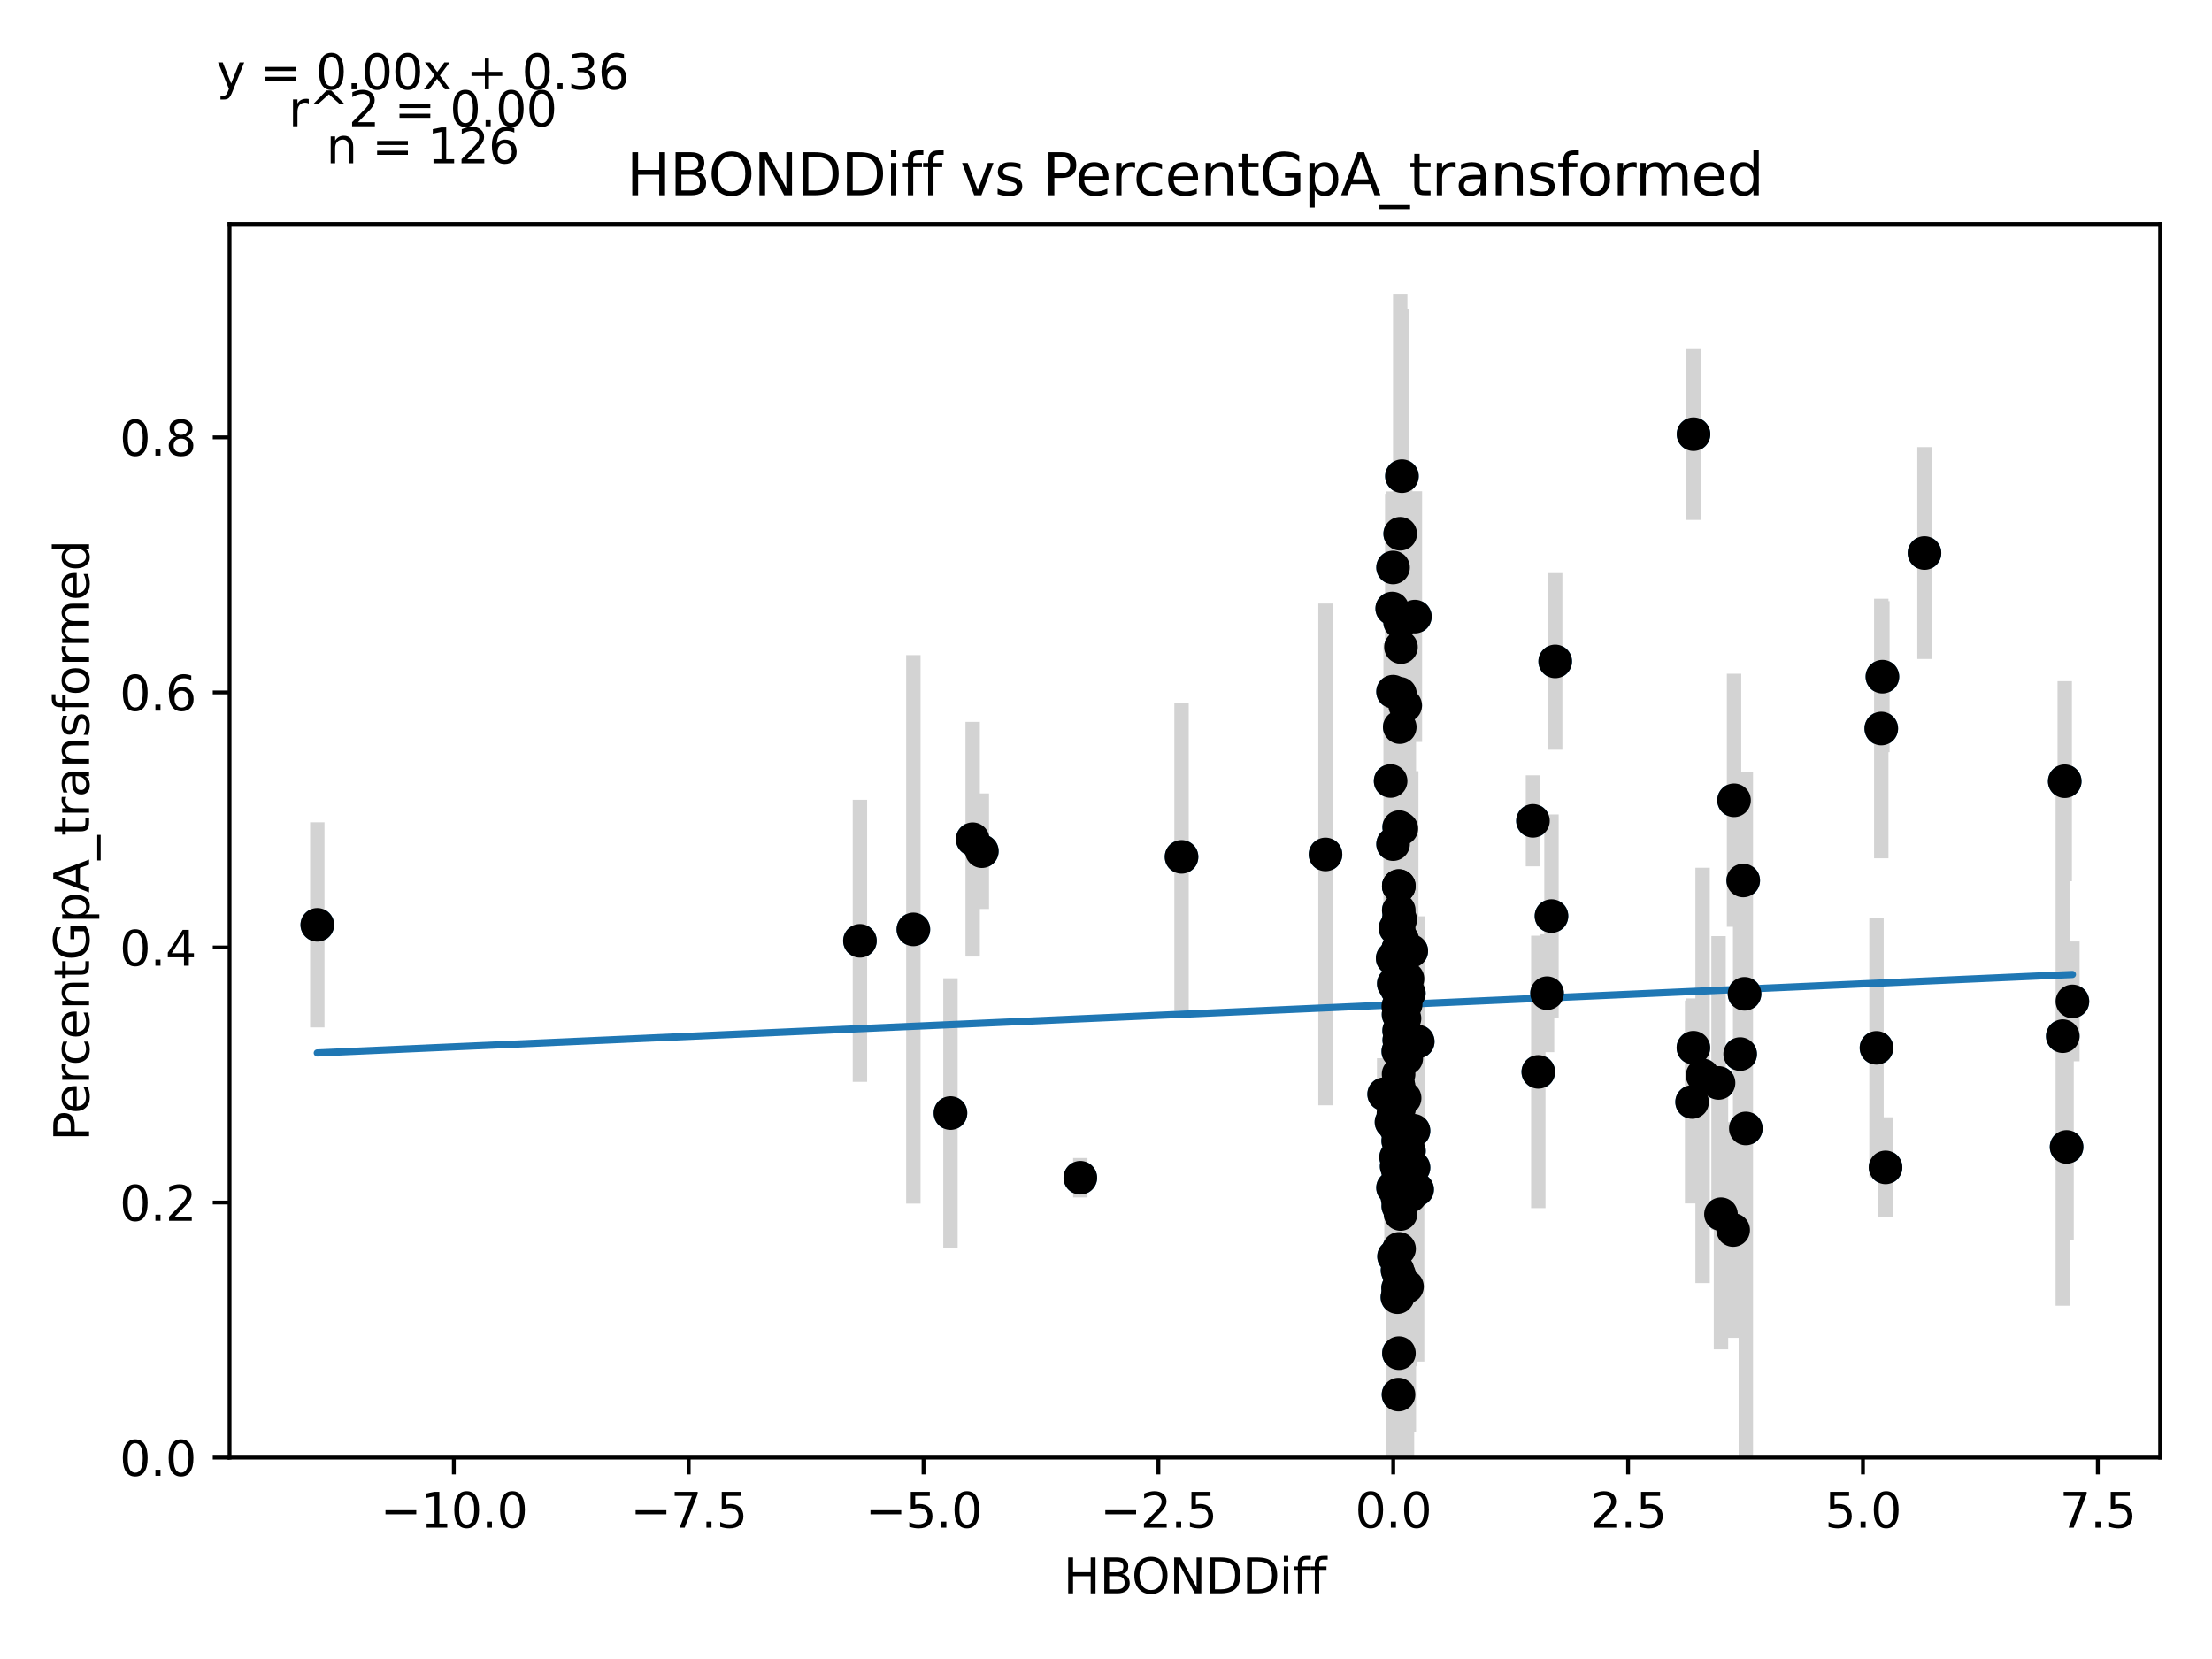 <?xml version="1.0" encoding="utf-8" standalone="no"?>
<!DOCTYPE svg PUBLIC "-//W3C//DTD SVG 1.1//EN"
  "http://www.w3.org/Graphics/SVG/1.1/DTD/svg11.dtd">
<svg xmlns:xlink="http://www.w3.org/1999/xlink" width="460.8pt" height="345.6pt" viewBox="0 0 460.8 345.6" xmlns="http://www.w3.org/2000/svg" version="1.1">
 <defs>
  <style type="text/css">*{stroke-linejoin: round; stroke-linecap: butt}</style>
 </defs>
 <g id="figure_1">
  <g id="patch_1">
   <path d="M 0 345.6 
L 460.8 345.6 
L 460.8 0 
L 0 0 
z
" style="fill: #ffffff"/>
  </g>
  <g id="axes_1">
   <g id="patch_2">
    <path d="M 47.821 303.64 
L 450 303.64 
L 450 46.676 
L 47.821 46.676 
z
" style="fill: #ffffff"/>
   </g>
   <g id="PathCollection_1">
    <defs>
     <path id="m58488f3906" d="M 0 3 
C 0.796 3 1.559 2.684 2.121 2.121 
C 2.684 1.559 3 0.796 3 0 
C 3 -0.796 2.684 -1.559 2.121 -2.121 
C 1.559 -2.684 0.796 -3 0 -3 
C -0.796 -3 -1.559 -2.684 -2.121 -2.121 
C -2.684 -1.559 -3 -0.796 -3 0 
C -3 0.796 -2.684 1.559 -2.121 2.121 
C -1.559 2.684 -0.796 3 0 3 
z
" style="stroke: #1f77b4"/>
    </defs>
    <g clip-path="url(#pf0d900facf)">
     <use xlink:href="#m58488f3906" x="291.284" y="251.23" style="fill: #1f77b4; stroke: #1f77b4"/>
     <use xlink:href="#m58488f3906" x="202.623" y="174.824" style="fill: #1f77b4; stroke: #1f77b4"/>
     <use xlink:href="#m58488f3906" x="292.607" y="228.756" style="fill: #1f77b4; stroke: #1f77b4"/>
     <use xlink:href="#m58488f3906" x="204.533" y="177.317" style="fill: #1f77b4; stroke: #1f77b4"/>
     <use xlink:href="#m58488f3906" x="352.77" y="218.262" style="fill: #1f77b4; stroke: #1f77b4"/>
     <use xlink:href="#m58488f3906" x="291.284" y="269.821" style="fill: #1f77b4; stroke: #1f77b4"/>
     <use xlink:href="#m58488f3906" x="291.39" y="189.626" style="fill: #1f77b4; stroke: #1f77b4"/>
     <use xlink:href="#m58488f3906" x="391.903" y="151.764" style="fill: #1f77b4; stroke: #1f77b4"/>
     <use xlink:href="#m58488f3906" x="289.877" y="233.754" style="fill: #1f77b4; stroke: #1f77b4"/>
     <use xlink:href="#m58488f3906" x="319.341" y="170.997" style="fill: #1f77b4; stroke: #1f77b4"/>
     <use xlink:href="#m58488f3906" x="291.394" y="184.609" style="fill: #1f77b4; stroke: #1f77b4"/>
     <use xlink:href="#m58488f3906" x="293.49" y="206.917" style="fill: #1f77b4; stroke: #1f77b4"/>
     <use xlink:href="#m58488f3906" x="291.345" y="211.32" style="fill: #1f77b4; stroke: #1f77b4"/>
     <use xlink:href="#m58488f3906" x="362.504" y="219.585" style="fill: #1f77b4; stroke: #1f77b4"/>
     <use xlink:href="#m58488f3906" x="363.42" y="207.034" style="fill: #1f77b4; stroke: #1f77b4"/>
     <use xlink:href="#m58488f3906" x="363.688" y="235.078" style="fill: #1f77b4; stroke: #1f77b4"/>
     <use xlink:href="#m58488f3906" x="291.472" y="191.681" style="fill: #1f77b4; stroke: #1f77b4"/>
     <use xlink:href="#m58488f3906" x="290.286" y="231.947" style="fill: #1f77b4; stroke: #1f77b4"/>
     <use xlink:href="#m58488f3906" x="323.2" y="190.829" style="fill: #1f77b4; stroke: #1f77b4"/>
     <use xlink:href="#m58488f3906" x="291.506" y="211.325" style="fill: #1f77b4; stroke: #1f77b4"/>
     <use xlink:href="#m58488f3906" x="197.997" y="231.873" style="fill: #1f77b4; stroke: #1f77b4"/>
     <use xlink:href="#m58488f3906" x="290.353" y="204.92" style="fill: #1f77b4; stroke: #1f77b4"/>
     <use xlink:href="#m58488f3906" x="291.423" y="281.895" style="fill: #1f77b4; stroke: #1f77b4"/>
     <use xlink:href="#m58488f3906" x="292.838" y="236.925" style="fill: #1f77b4; stroke: #1f77b4"/>
     <use xlink:href="#m58488f3906" x="290.204" y="175.84" style="fill: #1f77b4; stroke: #1f77b4"/>
     <use xlink:href="#m58488f3906" x="295.212" y="247.785" style="fill: #1f77b4; stroke: #1f77b4"/>
     <use xlink:href="#m58488f3906" x="294.75" y="128.448" style="fill: #1f77b4; stroke: #1f77b4"/>
     <use xlink:href="#m58488f3906" x="293.51" y="239.778" style="fill: #1f77b4; stroke: #1f77b4"/>
     <use xlink:href="#m58488f3906" x="292.58" y="212.158" style="fill: #1f77b4; stroke: #1f77b4"/>
     <use xlink:href="#m58488f3906" x="290.028" y="126.764" style="fill: #1f77b4; stroke: #1f77b4"/>
     <use xlink:href="#m58488f3906" x="291.353" y="223.765" style="fill: #1f77b4; stroke: #1f77b4"/>
     <use xlink:href="#m58488f3906" x="291.682" y="129.618" style="fill: #1f77b4; stroke: #1f77b4"/>
     <use xlink:href="#m58488f3906" x="361.05" y="256.233" style="fill: #1f77b4; stroke: #1f77b4"/>
     <use xlink:href="#m58488f3906" x="290.12" y="199.63" style="fill: #1f77b4; stroke: #1f77b4"/>
     <use xlink:href="#m58488f3906" x="293.206" y="203.897" style="fill: #1f77b4; stroke: #1f77b4"/>
     <use xlink:href="#m58488f3906" x="291.451" y="243.533" style="fill: #1f77b4; stroke: #1f77b4"/>
     <use xlink:href="#m58488f3906" x="179.139" y="195.991" style="fill: #1f77b4; stroke: #1f77b4"/>
     <use xlink:href="#m58488f3906" x="291.316" y="249.477" style="fill: #1f77b4; stroke: #1f77b4"/>
     <use xlink:href="#m58488f3906" x="291.273" y="237.663" style="fill: #1f77b4; stroke: #1f77b4"/>
     <use xlink:href="#m58488f3906" x="292.827" y="209.231" style="fill: #1f77b4; stroke: #1f77b4"/>
     <use xlink:href="#m58488f3906" x="291.283" y="226.1" style="fill: #1f77b4; stroke: #1f77b4"/>
     <use xlink:href="#m58488f3906" x="430.506" y="238.924" style="fill: #1f77b4; stroke: #1f77b4"/>
     <use xlink:href="#m58488f3906" x="291.705" y="191.548" style="fill: #1f77b4; stroke: #1f77b4"/>
     <use xlink:href="#m58488f3906" x="431.719" y="208.608" style="fill: #1f77b4; stroke: #1f77b4"/>
     <use xlink:href="#m58488f3906" x="291.47" y="214.713" style="fill: #1f77b4; stroke: #1f77b4"/>
     <use xlink:href="#m58488f3906" x="290.404" y="261.747" style="fill: #1f77b4; stroke: #1f77b4"/>
     <use xlink:href="#m58488f3906" x="291.5" y="209.576" style="fill: #1f77b4; stroke: #1f77b4"/>
     <use xlink:href="#m58488f3906" x="291.899" y="211.368" style="fill: #1f77b4; stroke: #1f77b4"/>
     <use xlink:href="#m58488f3906" x="291.108" y="270.232" style="fill: #1f77b4; stroke: #1f77b4"/>
     <use xlink:href="#m58488f3906" x="291.318" y="226.136" style="fill: #1f77b4; stroke: #1f77b4"/>
     <use xlink:href="#m58488f3906" x="363.144" y="183.425" style="fill: #1f77b4; stroke: #1f77b4"/>
     <use xlink:href="#m58488f3906" x="323.977" y="137.786" style="fill: #1f77b4; stroke: #1f77b4"/>
     <use xlink:href="#m58488f3906" x="292.731" y="146.967" style="fill: #1f77b4; stroke: #1f77b4"/>
     <use xlink:href="#m58488f3906" x="291.31" y="193.674" style="fill: #1f77b4; stroke: #1f77b4"/>
     <use xlink:href="#m58488f3906" x="292.556" y="205.177" style="fill: #1f77b4; stroke: #1f77b4"/>
     <use xlink:href="#m58488f3906" x="290.204" y="118.218" style="fill: #1f77b4; stroke: #1f77b4"/>
     <use xlink:href="#m58488f3906" x="320.457" y="223.297" style="fill: #1f77b4; stroke: #1f77b4"/>
     <use xlink:href="#m58488f3906" x="291.392" y="191.529" style="fill: #1f77b4; stroke: #1f77b4"/>
     <use xlink:href="#m58488f3906" x="293.991" y="198.112" style="fill: #1f77b4; stroke: #1f77b4"/>
     <use xlink:href="#m58488f3906" x="291.76" y="252.894" style="fill: #1f77b4; stroke: #1f77b4"/>
     <use xlink:href="#m58488f3906" x="291.668" y="241.314" style="fill: #1f77b4; stroke: #1f77b4"/>
     <use xlink:href="#m58488f3906" x="291.41" y="184.564" style="fill: #1f77b4; stroke: #1f77b4"/>
     <use xlink:href="#m58488f3906" x="290.772" y="234.938" style="fill: #1f77b4; stroke: #1f77b4"/>
     <use xlink:href="#m58488f3906" x="290.83" y="241.07" style="fill: #1f77b4; stroke: #1f77b4"/>
     <use xlink:href="#m58488f3906" x="291.924" y="172.616" style="fill: #1f77b4; stroke: #1f77b4"/>
     <use xlink:href="#m58488f3906" x="290.433" y="231.399" style="fill: #1f77b4; stroke: #1f77b4"/>
     <use xlink:href="#m58488f3906" x="292.576" y="219.953" style="fill: #1f77b4; stroke: #1f77b4"/>
     <use xlink:href="#m58488f3906" x="429.713" y="215.85" style="fill: #1f77b4; stroke: #1f77b4"/>
     <use xlink:href="#m58488f3906" x="292.046" y="99.195" style="fill: #1f77b4; stroke: #1f77b4"/>
     <use xlink:href="#m58488f3906" x="291.69" y="111.192" style="fill: #1f77b4; stroke: #1f77b4"/>
     <use xlink:href="#m58488f3906" x="292.997" y="219.388" style="fill: #1f77b4; stroke: #1f77b4"/>
     <use xlink:href="#m58488f3906" x="290.946" y="242.945" style="fill: #1f77b4; stroke: #1f77b4"/>
     <use xlink:href="#m58488f3906" x="291.852" y="134.805" style="fill: #1f77b4; stroke: #1f77b4"/>
     <use xlink:href="#m58488f3906" x="291.31" y="197.598" style="fill: #1f77b4; stroke: #1f77b4"/>
     <use xlink:href="#m58488f3906" x="288.345" y="227.939" style="fill: #1f77b4; stroke: #1f77b4"/>
     <use xlink:href="#m58488f3906" x="291.161" y="231.07" style="fill: #1f77b4; stroke: #1f77b4"/>
     <use xlink:href="#m58488f3906" x="276.128" y="177.995" style="fill: #1f77b4; stroke: #1f77b4"/>
     <use xlink:href="#m58488f3906" x="358.51" y="252.946" style="fill: #1f77b4; stroke: #1f77b4"/>
     <use xlink:href="#m58488f3906" x="291.132" y="249.541" style="fill: #1f77b4; stroke: #1f77b4"/>
     <use xlink:href="#m58488f3906" x="292.611" y="239.05" style="fill: #1f77b4; stroke: #1f77b4"/>
     <use xlink:href="#m58488f3906" x="66.102" y="192.661" style="fill: #1f77b4; stroke: #1f77b4"/>
     <use xlink:href="#m58488f3906" x="225.046" y="245.342" style="fill: #1f77b4; stroke: #1f77b4"/>
     <use xlink:href="#m58488f3906" x="294.461" y="243.231" style="fill: #1f77b4; stroke: #1f77b4"/>
     <use xlink:href="#m58488f3906" x="291.455" y="260.164" style="fill: #1f77b4; stroke: #1f77b4"/>
     <use xlink:href="#m58488f3906" x="390.909" y="218.287" style="fill: #1f77b4; stroke: #1f77b4"/>
     <use xlink:href="#m58488f3906" x="291.292" y="219.021" style="fill: #1f77b4; stroke: #1f77b4"/>
     <use xlink:href="#m58488f3906" x="291.639" y="144.533" style="fill: #1f77b4; stroke: #1f77b4"/>
     <use xlink:href="#m58488f3906" x="322.279" y="206.9" style="fill: #1f77b4; stroke: #1f77b4"/>
     <use xlink:href="#m58488f3906" x="291.519" y="205.627" style="fill: #1f77b4; stroke: #1f77b4"/>
     <use xlink:href="#m58488f3906" x="352.5" y="229.566" style="fill: #1f77b4; stroke: #1f77b4"/>
     <use xlink:href="#m58488f3906" x="292.104" y="195.747" style="fill: #1f77b4; stroke: #1f77b4"/>
     <use xlink:href="#m58488f3906" x="361.232" y="166.71" style="fill: #1f77b4; stroke: #1f77b4"/>
     <use xlink:href="#m58488f3906" x="190.269" y="193.608" style="fill: #1f77b4; stroke: #1f77b4"/>
     <use xlink:href="#m58488f3906" x="291.496" y="216.672" style="fill: #1f77b4; stroke: #1f77b4"/>
     <use xlink:href="#m58488f3906" x="295.341" y="216.98" style="fill: #1f77b4; stroke: #1f77b4"/>
     <use xlink:href="#m58488f3906" x="430.12" y="162.748" style="fill: #1f77b4; stroke: #1f77b4"/>
     <use xlink:href="#m58488f3906" x="246.134" y="178.502" style="fill: #1f77b4; stroke: #1f77b4"/>
     <use xlink:href="#m58488f3906" x="392.138" y="140.963" style="fill: #1f77b4; stroke: #1f77b4"/>
     <use xlink:href="#m58488f3906" x="290.202" y="144.088" style="fill: #1f77b4; stroke: #1f77b4"/>
     <use xlink:href="#m58488f3906" x="352.795" y="90.447" style="fill: #1f77b4; stroke: #1f77b4"/>
     <use xlink:href="#m58488f3906" x="291.13" y="264.627" style="fill: #1f77b4; stroke: #1f77b4"/>
     <use xlink:href="#m58488f3906" x="291.478" y="172.309" style="fill: #1f77b4; stroke: #1f77b4"/>
     <use xlink:href="#m58488f3906" x="354.682" y="224.026" style="fill: #1f77b4; stroke: #1f77b4"/>
     <use xlink:href="#m58488f3906" x="291.369" y="248.712" style="fill: #1f77b4; stroke: #1f77b4"/>
     <use xlink:href="#m58488f3906" x="292.819" y="247.667" style="fill: #1f77b4; stroke: #1f77b4"/>
     <use xlink:href="#m58488f3906" x="291.594" y="151.467" style="fill: #1f77b4; stroke: #1f77b4"/>
     <use xlink:href="#m58488f3906" x="400.909" y="115.206" style="fill: #1f77b4; stroke: #1f77b4"/>
     <use xlink:href="#m58488f3906" x="293.102" y="268.023" style="fill: #1f77b4; stroke: #1f77b4"/>
     <use xlink:href="#m58488f3906" x="289.692" y="162.699" style="fill: #1f77b4; stroke: #1f77b4"/>
     <use xlink:href="#m58488f3906" x="291.337" y="290.519" style="fill: #1f77b4; stroke: #1f77b4"/>
     <use xlink:href="#m58488f3906" x="291.48" y="265.565" style="fill: #1f77b4; stroke: #1f77b4"/>
     <use xlink:href="#m58488f3906" x="290.987" y="206.01" style="fill: #1f77b4; stroke: #1f77b4"/>
     <use xlink:href="#m58488f3906" x="291.306" y="244.258" style="fill: #1f77b4; stroke: #1f77b4"/>
     <use xlink:href="#m58488f3906" x="290.194" y="247.428" style="fill: #1f77b4; stroke: #1f77b4"/>
     <use xlink:href="#m58488f3906" x="293.77" y="249.099" style="fill: #1f77b4; stroke: #1f77b4"/>
     <use xlink:href="#m58488f3906" x="291.29" y="209.631" style="fill: #1f77b4; stroke: #1f77b4"/>
     <use xlink:href="#m58488f3906" x="294.461" y="235.55" style="fill: #1f77b4; stroke: #1f77b4"/>
     <use xlink:href="#m58488f3906" x="291.357" y="193.708" style="fill: #1f77b4; stroke: #1f77b4"/>
     <use xlink:href="#m58488f3906" x="291.433" y="231.015" style="fill: #1f77b4; stroke: #1f77b4"/>
     <use xlink:href="#m58488f3906" x="291.226" y="197.887" style="fill: #1f77b4; stroke: #1f77b4"/>
     <use xlink:href="#m58488f3906" x="291.558" y="238.327" style="fill: #1f77b4; stroke: #1f77b4"/>
     <use xlink:href="#m58488f3906" x="392.791" y="243.187" style="fill: #1f77b4; stroke: #1f77b4"/>
     <use xlink:href="#m58488f3906" x="291.247" y="268.353" style="fill: #1f77b4; stroke: #1f77b4"/>
     <use xlink:href="#m58488f3906" x="358.003" y="225.599" style="fill: #1f77b4; stroke: #1f77b4"/>
     <use xlink:href="#m58488f3906" x="292.948" y="220.475" style="fill: #1f77b4; stroke: #1f77b4"/>
     <use xlink:href="#m58488f3906" x="290.709" y="193.357" style="fill: #1f77b4; stroke: #1f77b4"/>
    </g>
   </g>
   <g id="matplotlib.axis_1">
    <g id="xtick_1">
     <g id="line2d_1">
      <defs>
       <path id="mf977d63c35" d="M 0 0 
L 0 3.5 
" style="stroke: #000000; stroke-width: 0.8"/>
      </defs>
      <g>
       <use xlink:href="#mf977d63c35" x="94.542" y="303.64" style="stroke: #000000; stroke-width: 0.8"/>
      </g>
     </g>
     <g id="text_1">
      <!-- −10.0 -->
      <g transform="translate(79.22 318.238)scale(0.1 -0.1)">
       <defs>
        <path id="DejaVuSans-2212" d="M 678 2272 
L 4684 2272 
L 4684 1741 
L 678 1741 
L 678 2272 
z
" transform="scale(0.016)"/>
        <path id="DejaVuSans-31" d="M 794 531 
L 1825 531 
L 1825 4091 
L 703 3866 
L 703 4441 
L 1819 4666 
L 2450 4666 
L 2450 531 
L 3481 531 
L 3481 0 
L 794 0 
L 794 531 
z
" transform="scale(0.016)"/>
        <path id="DejaVuSans-30" d="M 2034 4250 
Q 1547 4250 1301 3770 
Q 1056 3291 1056 2328 
Q 1056 1369 1301 889 
Q 1547 409 2034 409 
Q 2525 409 2770 889 
Q 3016 1369 3016 2328 
Q 3016 3291 2770 3770 
Q 2525 4250 2034 4250 
z
M 2034 4750 
Q 2819 4750 3233 4129 
Q 3647 3509 3647 2328 
Q 3647 1150 3233 529 
Q 2819 -91 2034 -91 
Q 1250 -91 836 529 
Q 422 1150 422 2328 
Q 422 3509 836 4129 
Q 1250 4750 2034 4750 
z
" transform="scale(0.016)"/>
        <path id="DejaVuSans-2e" d="M 684 794 
L 1344 794 
L 1344 0 
L 684 0 
L 684 794 
z
" transform="scale(0.016)"/>
       </defs>
       <use xlink:href="#DejaVuSans-2212"/>
       <use xlink:href="#DejaVuSans-31" x="83.789"/>
       <use xlink:href="#DejaVuSans-30" x="147.412"/>
       <use xlink:href="#DejaVuSans-2e" x="211.035"/>
       <use xlink:href="#DejaVuSans-30" x="242.822"/>
      </g>
     </g>
    </g>
    <g id="xtick_2">
     <g id="line2d_2">
      <g>
       <use xlink:href="#mf977d63c35" x="143.466" y="303.64" style="stroke: #000000; stroke-width: 0.8"/>
      </g>
     </g>
     <g id="text_2">
      <!-- −7.5 -->
      <g transform="translate(131.325 318.238)scale(0.1 -0.1)">
       <defs>
        <path id="DejaVuSans-37" d="M 525 4666 
L 3525 4666 
L 3525 4397 
L 1831 0 
L 1172 0 
L 2766 4134 
L 525 4134 
L 525 4666 
z
" transform="scale(0.016)"/>
        <path id="DejaVuSans-35" d="M 691 4666 
L 3169 4666 
L 3169 4134 
L 1269 4134 
L 1269 2991 
Q 1406 3038 1543 3061 
Q 1681 3084 1819 3084 
Q 2600 3084 3056 2656 
Q 3513 2228 3513 1497 
Q 3513 744 3044 326 
Q 2575 -91 1722 -91 
Q 1428 -91 1123 -41 
Q 819 9 494 109 
L 494 744 
Q 775 591 1075 516 
Q 1375 441 1709 441 
Q 2250 441 2565 725 
Q 2881 1009 2881 1497 
Q 2881 1984 2565 2268 
Q 2250 2553 1709 2553 
Q 1456 2553 1204 2497 
Q 953 2441 691 2322 
L 691 4666 
z
" transform="scale(0.016)"/>
       </defs>
       <use xlink:href="#DejaVuSans-2212"/>
       <use xlink:href="#DejaVuSans-37" x="83.789"/>
       <use xlink:href="#DejaVuSans-2e" x="147.412"/>
       <use xlink:href="#DejaVuSans-35" x="179.199"/>
      </g>
     </g>
    </g>
    <g id="xtick_3">
     <g id="line2d_3">
      <g>
       <use xlink:href="#mf977d63c35" x="192.39" y="303.64" style="stroke: #000000; stroke-width: 0.8"/>
      </g>
     </g>
     <g id="text_3">
      <!-- −5.0 -->
      <g transform="translate(180.249 318.238)scale(0.1 -0.1)">
       <use xlink:href="#DejaVuSans-2212"/>
       <use xlink:href="#DejaVuSans-35" x="83.789"/>
       <use xlink:href="#DejaVuSans-2e" x="147.412"/>
       <use xlink:href="#DejaVuSans-30" x="179.199"/>
      </g>
     </g>
    </g>
    <g id="xtick_4">
     <g id="line2d_4">
      <g>
       <use xlink:href="#mf977d63c35" x="241.314" y="303.64" style="stroke: #000000; stroke-width: 0.8"/>
      </g>
     </g>
     <g id="text_4">
      <!-- −2.5 -->
      <g transform="translate(229.172 318.238)scale(0.1 -0.1)">
       <defs>
        <path id="DejaVuSans-32" d="M 1228 531 
L 3431 531 
L 3431 0 
L 469 0 
L 469 531 
Q 828 903 1448 1529 
Q 2069 2156 2228 2338 
Q 2531 2678 2651 2914 
Q 2772 3150 2772 3378 
Q 2772 3750 2511 3984 
Q 2250 4219 1831 4219 
Q 1534 4219 1204 4116 
Q 875 4013 500 3803 
L 500 4441 
Q 881 4594 1212 4672 
Q 1544 4750 1819 4750 
Q 2544 4750 2975 4387 
Q 3406 4025 3406 3419 
Q 3406 3131 3298 2873 
Q 3191 2616 2906 2266 
Q 2828 2175 2409 1742 
Q 1991 1309 1228 531 
z
" transform="scale(0.016)"/>
       </defs>
       <use xlink:href="#DejaVuSans-2212"/>
       <use xlink:href="#DejaVuSans-32" x="83.789"/>
       <use xlink:href="#DejaVuSans-2e" x="147.412"/>
       <use xlink:href="#DejaVuSans-35" x="179.199"/>
      </g>
     </g>
    </g>
    <g id="xtick_5">
     <g id="line2d_5">
      <g>
       <use xlink:href="#mf977d63c35" x="290.238" y="303.64" style="stroke: #000000; stroke-width: 0.8"/>
      </g>
     </g>
     <g id="text_5">
      <!-- 0.0 -->
      <g transform="translate(282.286 318.238)scale(0.1 -0.1)">
       <use xlink:href="#DejaVuSans-30"/>
       <use xlink:href="#DejaVuSans-2e" x="63.623"/>
       <use xlink:href="#DejaVuSans-30" x="95.41"/>
      </g>
     </g>
    </g>
    <g id="xtick_6">
     <g id="line2d_6">
      <g>
       <use xlink:href="#mf977d63c35" x="339.161" y="303.64" style="stroke: #000000; stroke-width: 0.8"/>
      </g>
     </g>
     <g id="text_6">
      <!-- 2.5 -->
      <g transform="translate(331.21 318.238)scale(0.1 -0.1)">
       <use xlink:href="#DejaVuSans-32"/>
       <use xlink:href="#DejaVuSans-2e" x="63.623"/>
       <use xlink:href="#DejaVuSans-35" x="95.41"/>
      </g>
     </g>
    </g>
    <g id="xtick_7">
     <g id="line2d_7">
      <g>
       <use xlink:href="#mf977d63c35" x="388.085" y="303.64" style="stroke: #000000; stroke-width: 0.8"/>
      </g>
     </g>
     <g id="text_7">
      <!-- 5.0 -->
      <g transform="translate(380.133 318.238)scale(0.1 -0.1)">
       <use xlink:href="#DejaVuSans-35"/>
       <use xlink:href="#DejaVuSans-2e" x="63.623"/>
       <use xlink:href="#DejaVuSans-30" x="95.41"/>
      </g>
     </g>
    </g>
    <g id="xtick_8">
     <g id="line2d_8">
      <g>
       <use xlink:href="#mf977d63c35" x="437.009" y="303.64" style="stroke: #000000; stroke-width: 0.8"/>
      </g>
     </g>
     <g id="text_8">
      <!-- 7.5 -->
      <g transform="translate(429.057 318.238)scale(0.1 -0.1)">
       <use xlink:href="#DejaVuSans-37"/>
       <use xlink:href="#DejaVuSans-2e" x="63.623"/>
       <use xlink:href="#DejaVuSans-35" x="95.41"/>
      </g>
     </g>
    </g>
    <g id="text_9">
     <!-- HBONDDiff -->
     <g transform="translate(221.522 331.917)scale(0.1 -0.1)">
      <defs>
       <path id="DejaVuSans-48" d="M 628 4666 
L 1259 4666 
L 1259 2753 
L 3553 2753 
L 3553 4666 
L 4184 4666 
L 4184 0 
L 3553 0 
L 3553 2222 
L 1259 2222 
L 1259 0 
L 628 0 
L 628 4666 
z
" transform="scale(0.016)"/>
       <path id="DejaVuSans-42" d="M 1259 2228 
L 1259 519 
L 2272 519 
Q 2781 519 3026 730 
Q 3272 941 3272 1375 
Q 3272 1813 3026 2020 
Q 2781 2228 2272 2228 
L 1259 2228 
z
M 1259 4147 
L 1259 2741 
L 2194 2741 
Q 2656 2741 2882 2914 
Q 3109 3088 3109 3444 
Q 3109 3797 2882 3972 
Q 2656 4147 2194 4147 
L 1259 4147 
z
M 628 4666 
L 2241 4666 
Q 2963 4666 3353 4366 
Q 3744 4066 3744 3513 
Q 3744 3084 3544 2831 
Q 3344 2578 2956 2516 
Q 3422 2416 3680 2098 
Q 3938 1781 3938 1306 
Q 3938 681 3513 340 
Q 3088 0 2303 0 
L 628 0 
L 628 4666 
z
" transform="scale(0.016)"/>
       <path id="DejaVuSans-4f" d="M 2522 4238 
Q 1834 4238 1429 3725 
Q 1025 3213 1025 2328 
Q 1025 1447 1429 934 
Q 1834 422 2522 422 
Q 3209 422 3611 934 
Q 4013 1447 4013 2328 
Q 4013 3213 3611 3725 
Q 3209 4238 2522 4238 
z
M 2522 4750 
Q 3503 4750 4090 4092 
Q 4678 3434 4678 2328 
Q 4678 1225 4090 567 
Q 3503 -91 2522 -91 
Q 1538 -91 948 565 
Q 359 1222 359 2328 
Q 359 3434 948 4092 
Q 1538 4750 2522 4750 
z
" transform="scale(0.016)"/>
       <path id="DejaVuSans-4e" d="M 628 4666 
L 1478 4666 
L 3547 763 
L 3547 4666 
L 4159 4666 
L 4159 0 
L 3309 0 
L 1241 3903 
L 1241 0 
L 628 0 
L 628 4666 
z
" transform="scale(0.016)"/>
       <path id="DejaVuSans-44" d="M 1259 4147 
L 1259 519 
L 2022 519 
Q 2988 519 3436 956 
Q 3884 1394 3884 2338 
Q 3884 3275 3436 3711 
Q 2988 4147 2022 4147 
L 1259 4147 
z
M 628 4666 
L 1925 4666 
Q 3281 4666 3915 4102 
Q 4550 3538 4550 2338 
Q 4550 1131 3912 565 
Q 3275 0 1925 0 
L 628 0 
L 628 4666 
z
" transform="scale(0.016)"/>
       <path id="DejaVuSans-69" d="M 603 3500 
L 1178 3500 
L 1178 0 
L 603 0 
L 603 3500 
z
M 603 4863 
L 1178 4863 
L 1178 4134 
L 603 4134 
L 603 4863 
z
" transform="scale(0.016)"/>
       <path id="DejaVuSans-66" d="M 2375 4863 
L 2375 4384 
L 1825 4384 
Q 1516 4384 1395 4259 
Q 1275 4134 1275 3809 
L 1275 3500 
L 2222 3500 
L 2222 3053 
L 1275 3053 
L 1275 0 
L 697 0 
L 697 3053 
L 147 3053 
L 147 3500 
L 697 3500 
L 697 3744 
Q 697 4328 969 4595 
Q 1241 4863 1831 4863 
L 2375 4863 
z
" transform="scale(0.016)"/>
      </defs>
      <use xlink:href="#DejaVuSans-48"/>
      <use xlink:href="#DejaVuSans-42" x="75.195"/>
      <use xlink:href="#DejaVuSans-4f" x="142.049"/>
      <use xlink:href="#DejaVuSans-4e" x="220.76"/>
      <use xlink:href="#DejaVuSans-44" x="295.564"/>
      <use xlink:href="#DejaVuSans-44" x="372.566"/>
      <use xlink:href="#DejaVuSans-69" x="449.568"/>
      <use xlink:href="#DejaVuSans-66" x="477.352"/>
      <use xlink:href="#DejaVuSans-66" x="512.557"/>
     </g>
    </g>
   </g>
   <g id="matplotlib.axis_2">
    <g id="ytick_1">
     <g id="line2d_9">
      <defs>
       <path id="m0469aaed5a" d="M 0 0 
L -3.5 0 
" style="stroke: #000000; stroke-width: 0.8"/>
      </defs>
      <g>
       <use xlink:href="#m0469aaed5a" x="47.821" y="303.64" style="stroke: #000000; stroke-width: 0.8"/>
      </g>
     </g>
     <g id="text_10">
      <!-- 0.0 -->
      <g transform="translate(24.918 307.439)scale(0.1 -0.1)">
       <use xlink:href="#DejaVuSans-30"/>
       <use xlink:href="#DejaVuSans-2e" x="63.623"/>
       <use xlink:href="#DejaVuSans-30" x="95.41"/>
      </g>
     </g>
    </g>
    <g id="ytick_2">
     <g id="line2d_10">
      <g>
       <use xlink:href="#m0469aaed5a" x="47.821" y="250.508" style="stroke: #000000; stroke-width: 0.8"/>
      </g>
     </g>
     <g id="text_11">
      <!-- 0.2 -->
      <g transform="translate(24.918 254.307)scale(0.1 -0.1)">
       <use xlink:href="#DejaVuSans-30"/>
       <use xlink:href="#DejaVuSans-2e" x="63.623"/>
       <use xlink:href="#DejaVuSans-32" x="95.41"/>
      </g>
     </g>
    </g>
    <g id="ytick_3">
     <g id="line2d_11">
      <g>
       <use xlink:href="#m0469aaed5a" x="47.821" y="197.376" style="stroke: #000000; stroke-width: 0.8"/>
      </g>
     </g>
     <g id="text_12">
      <!-- 0.4 -->
      <g transform="translate(24.918 201.176)scale(0.1 -0.1)">
       <defs>
        <path id="DejaVuSans-34" d="M 2419 4116 
L 825 1625 
L 2419 1625 
L 2419 4116 
z
M 2253 4666 
L 3047 4666 
L 3047 1625 
L 3713 1625 
L 3713 1100 
L 3047 1100 
L 3047 0 
L 2419 0 
L 2419 1100 
L 313 1100 
L 313 1709 
L 2253 4666 
z
" transform="scale(0.016)"/>
       </defs>
       <use xlink:href="#DejaVuSans-30"/>
       <use xlink:href="#DejaVuSans-2e" x="63.623"/>
       <use xlink:href="#DejaVuSans-34" x="95.41"/>
      </g>
     </g>
    </g>
    <g id="ytick_4">
     <g id="line2d_12">
      <g>
       <use xlink:href="#m0469aaed5a" x="47.821" y="144.244" style="stroke: #000000; stroke-width: 0.8"/>
      </g>
     </g>
     <g id="text_13">
      <!-- 0.6 -->
      <g transform="translate(24.918 148.044)scale(0.1 -0.1)">
       <defs>
        <path id="DejaVuSans-36" d="M 2113 2584 
Q 1688 2584 1439 2293 
Q 1191 2003 1191 1497 
Q 1191 994 1439 701 
Q 1688 409 2113 409 
Q 2538 409 2786 701 
Q 3034 994 3034 1497 
Q 3034 2003 2786 2293 
Q 2538 2584 2113 2584 
z
M 3366 4563 
L 3366 3988 
Q 3128 4100 2886 4159 
Q 2644 4219 2406 4219 
Q 1781 4219 1451 3797 
Q 1122 3375 1075 2522 
Q 1259 2794 1537 2939 
Q 1816 3084 2150 3084 
Q 2853 3084 3261 2657 
Q 3669 2231 3669 1497 
Q 3669 778 3244 343 
Q 2819 -91 2113 -91 
Q 1303 -91 875 529 
Q 447 1150 447 2328 
Q 447 3434 972 4092 
Q 1497 4750 2381 4750 
Q 2619 4750 2861 4703 
Q 3103 4656 3366 4563 
z
" transform="scale(0.016)"/>
       </defs>
       <use xlink:href="#DejaVuSans-30"/>
       <use xlink:href="#DejaVuSans-2e" x="63.623"/>
       <use xlink:href="#DejaVuSans-36" x="95.41"/>
      </g>
     </g>
    </g>
    <g id="ytick_5">
     <g id="line2d_13">
      <g>
       <use xlink:href="#m0469aaed5a" x="47.821" y="91.113" style="stroke: #000000; stroke-width: 0.8"/>
      </g>
     </g>
     <g id="text_14">
      <!-- 0.8 -->
      <g transform="translate(24.918 94.912)scale(0.1 -0.1)">
       <defs>
        <path id="DejaVuSans-38" d="M 2034 2216 
Q 1584 2216 1326 1975 
Q 1069 1734 1069 1313 
Q 1069 891 1326 650 
Q 1584 409 2034 409 
Q 2484 409 2743 651 
Q 3003 894 3003 1313 
Q 3003 1734 2745 1975 
Q 2488 2216 2034 2216 
z
M 1403 2484 
Q 997 2584 770 2862 
Q 544 3141 544 3541 
Q 544 4100 942 4425 
Q 1341 4750 2034 4750 
Q 2731 4750 3128 4425 
Q 3525 4100 3525 3541 
Q 3525 3141 3298 2862 
Q 3072 2584 2669 2484 
Q 3125 2378 3379 2068 
Q 3634 1759 3634 1313 
Q 3634 634 3220 271 
Q 2806 -91 2034 -91 
Q 1263 -91 848 271 
Q 434 634 434 1313 
Q 434 1759 690 2068 
Q 947 2378 1403 2484 
z
M 1172 3481 
Q 1172 3119 1398 2916 
Q 1625 2713 2034 2713 
Q 2441 2713 2670 2916 
Q 2900 3119 2900 3481 
Q 2900 3844 2670 4047 
Q 2441 4250 2034 4250 
Q 1625 4250 1398 4047 
Q 1172 3844 1172 3481 
z
" transform="scale(0.016)"/>
       </defs>
       <use xlink:href="#DejaVuSans-30"/>
       <use xlink:href="#DejaVuSans-2e" x="63.623"/>
       <use xlink:href="#DejaVuSans-38" x="95.41"/>
      </g>
     </g>
    </g>
    <g id="text_15">
     <!-- PercentGpA_transformed -->
     <g transform="translate(18.56 237.696)rotate(-90)scale(0.1 -0.1)">
      <defs>
       <path id="DejaVuSans-50" d="M 1259 4147 
L 1259 2394 
L 2053 2394 
Q 2494 2394 2734 2622 
Q 2975 2850 2975 3272 
Q 2975 3691 2734 3919 
Q 2494 4147 2053 4147 
L 1259 4147 
z
M 628 4666 
L 2053 4666 
Q 2838 4666 3239 4311 
Q 3641 3956 3641 3272 
Q 3641 2581 3239 2228 
Q 2838 1875 2053 1875 
L 1259 1875 
L 1259 0 
L 628 0 
L 628 4666 
z
" transform="scale(0.016)"/>
       <path id="DejaVuSans-65" d="M 3597 1894 
L 3597 1613 
L 953 1613 
Q 991 1019 1311 708 
Q 1631 397 2203 397 
Q 2534 397 2845 478 
Q 3156 559 3463 722 
L 3463 178 
Q 3153 47 2828 -22 
Q 2503 -91 2169 -91 
Q 1331 -91 842 396 
Q 353 884 353 1716 
Q 353 2575 817 3079 
Q 1281 3584 2069 3584 
Q 2775 3584 3186 3129 
Q 3597 2675 3597 1894 
z
M 3022 2063 
Q 3016 2534 2758 2815 
Q 2500 3097 2075 3097 
Q 1594 3097 1305 2825 
Q 1016 2553 972 2059 
L 3022 2063 
z
" transform="scale(0.016)"/>
       <path id="DejaVuSans-72" d="M 2631 2963 
Q 2534 3019 2420 3045 
Q 2306 3072 2169 3072 
Q 1681 3072 1420 2755 
Q 1159 2438 1159 1844 
L 1159 0 
L 581 0 
L 581 3500 
L 1159 3500 
L 1159 2956 
Q 1341 3275 1631 3429 
Q 1922 3584 2338 3584 
Q 2397 3584 2469 3576 
Q 2541 3569 2628 3553 
L 2631 2963 
z
" transform="scale(0.016)"/>
       <path id="DejaVuSans-63" d="M 3122 3366 
L 3122 2828 
Q 2878 2963 2633 3030 
Q 2388 3097 2138 3097 
Q 1578 3097 1268 2742 
Q 959 2388 959 1747 
Q 959 1106 1268 751 
Q 1578 397 2138 397 
Q 2388 397 2633 464 
Q 2878 531 3122 666 
L 3122 134 
Q 2881 22 2623 -34 
Q 2366 -91 2075 -91 
Q 1284 -91 818 406 
Q 353 903 353 1747 
Q 353 2603 823 3093 
Q 1294 3584 2113 3584 
Q 2378 3584 2631 3529 
Q 2884 3475 3122 3366 
z
" transform="scale(0.016)"/>
       <path id="DejaVuSans-6e" d="M 3513 2113 
L 3513 0 
L 2938 0 
L 2938 2094 
Q 2938 2591 2744 2837 
Q 2550 3084 2163 3084 
Q 1697 3084 1428 2787 
Q 1159 2491 1159 1978 
L 1159 0 
L 581 0 
L 581 3500 
L 1159 3500 
L 1159 2956 
Q 1366 3272 1645 3428 
Q 1925 3584 2291 3584 
Q 2894 3584 3203 3211 
Q 3513 2838 3513 2113 
z
" transform="scale(0.016)"/>
       <path id="DejaVuSans-74" d="M 1172 4494 
L 1172 3500 
L 2356 3500 
L 2356 3053 
L 1172 3053 
L 1172 1153 
Q 1172 725 1289 603 
Q 1406 481 1766 481 
L 2356 481 
L 2356 0 
L 1766 0 
Q 1100 0 847 248 
Q 594 497 594 1153 
L 594 3053 
L 172 3053 
L 172 3500 
L 594 3500 
L 594 4494 
L 1172 4494 
z
" transform="scale(0.016)"/>
       <path id="DejaVuSans-47" d="M 3809 666 
L 3809 1919 
L 2778 1919 
L 2778 2438 
L 4434 2438 
L 4434 434 
Q 4069 175 3628 42 
Q 3188 -91 2688 -91 
Q 1594 -91 976 548 
Q 359 1188 359 2328 
Q 359 3472 976 4111 
Q 1594 4750 2688 4750 
Q 3144 4750 3555 4637 
Q 3966 4525 4313 4306 
L 4313 3634 
Q 3963 3931 3569 4081 
Q 3175 4231 2741 4231 
Q 1884 4231 1454 3753 
Q 1025 3275 1025 2328 
Q 1025 1384 1454 906 
Q 1884 428 2741 428 
Q 3075 428 3337 486 
Q 3600 544 3809 666 
z
" transform="scale(0.016)"/>
       <path id="DejaVuSans-70" d="M 1159 525 
L 1159 -1331 
L 581 -1331 
L 581 3500 
L 1159 3500 
L 1159 2969 
Q 1341 3281 1617 3432 
Q 1894 3584 2278 3584 
Q 2916 3584 3314 3078 
Q 3713 2572 3713 1747 
Q 3713 922 3314 415 
Q 2916 -91 2278 -91 
Q 1894 -91 1617 61 
Q 1341 213 1159 525 
z
M 3116 1747 
Q 3116 2381 2855 2742 
Q 2594 3103 2138 3103 
Q 1681 3103 1420 2742 
Q 1159 2381 1159 1747 
Q 1159 1113 1420 752 
Q 1681 391 2138 391 
Q 2594 391 2855 752 
Q 3116 1113 3116 1747 
z
" transform="scale(0.016)"/>
       <path id="DejaVuSans-41" d="M 2188 4044 
L 1331 1722 
L 3047 1722 
L 2188 4044 
z
M 1831 4666 
L 2547 4666 
L 4325 0 
L 3669 0 
L 3244 1197 
L 1141 1197 
L 716 0 
L 50 0 
L 1831 4666 
z
" transform="scale(0.016)"/>
       <path id="DejaVuSans-5f" d="M 3263 -1063 
L 3263 -1509 
L -63 -1509 
L -63 -1063 
L 3263 -1063 
z
" transform="scale(0.016)"/>
       <path id="DejaVuSans-61" d="M 2194 1759 
Q 1497 1759 1228 1600 
Q 959 1441 959 1056 
Q 959 750 1161 570 
Q 1363 391 1709 391 
Q 2188 391 2477 730 
Q 2766 1069 2766 1631 
L 2766 1759 
L 2194 1759 
z
M 3341 1997 
L 3341 0 
L 2766 0 
L 2766 531 
Q 2569 213 2275 61 
Q 1981 -91 1556 -91 
Q 1019 -91 701 211 
Q 384 513 384 1019 
Q 384 1609 779 1909 
Q 1175 2209 1959 2209 
L 2766 2209 
L 2766 2266 
Q 2766 2663 2505 2880 
Q 2244 3097 1772 3097 
Q 1472 3097 1187 3025 
Q 903 2953 641 2809 
L 641 3341 
Q 956 3463 1253 3523 
Q 1550 3584 1831 3584 
Q 2591 3584 2966 3190 
Q 3341 2797 3341 1997 
z
" transform="scale(0.016)"/>
       <path id="DejaVuSans-73" d="M 2834 3397 
L 2834 2853 
Q 2591 2978 2328 3040 
Q 2066 3103 1784 3103 
Q 1356 3103 1142 2972 
Q 928 2841 928 2578 
Q 928 2378 1081 2264 
Q 1234 2150 1697 2047 
L 1894 2003 
Q 2506 1872 2764 1633 
Q 3022 1394 3022 966 
Q 3022 478 2636 193 
Q 2250 -91 1575 -91 
Q 1294 -91 989 -36 
Q 684 19 347 128 
L 347 722 
Q 666 556 975 473 
Q 1284 391 1588 391 
Q 1994 391 2212 530 
Q 2431 669 2431 922 
Q 2431 1156 2273 1281 
Q 2116 1406 1581 1522 
L 1381 1569 
Q 847 1681 609 1914 
Q 372 2147 372 2553 
Q 372 3047 722 3315 
Q 1072 3584 1716 3584 
Q 2034 3584 2315 3537 
Q 2597 3491 2834 3397 
z
" transform="scale(0.016)"/>
       <path id="DejaVuSans-6f" d="M 1959 3097 
Q 1497 3097 1228 2736 
Q 959 2375 959 1747 
Q 959 1119 1226 758 
Q 1494 397 1959 397 
Q 2419 397 2687 759 
Q 2956 1122 2956 1747 
Q 2956 2369 2687 2733 
Q 2419 3097 1959 3097 
z
M 1959 3584 
Q 2709 3584 3137 3096 
Q 3566 2609 3566 1747 
Q 3566 888 3137 398 
Q 2709 -91 1959 -91 
Q 1206 -91 779 398 
Q 353 888 353 1747 
Q 353 2609 779 3096 
Q 1206 3584 1959 3584 
z
" transform="scale(0.016)"/>
       <path id="DejaVuSans-6d" d="M 3328 2828 
Q 3544 3216 3844 3400 
Q 4144 3584 4550 3584 
Q 5097 3584 5394 3201 
Q 5691 2819 5691 2113 
L 5691 0 
L 5113 0 
L 5113 2094 
Q 5113 2597 4934 2840 
Q 4756 3084 4391 3084 
Q 3944 3084 3684 2787 
Q 3425 2491 3425 1978 
L 3425 0 
L 2847 0 
L 2847 2094 
Q 2847 2600 2669 2842 
Q 2491 3084 2119 3084 
Q 1678 3084 1418 2786 
Q 1159 2488 1159 1978 
L 1159 0 
L 581 0 
L 581 3500 
L 1159 3500 
L 1159 2956 
Q 1356 3278 1631 3431 
Q 1906 3584 2284 3584 
Q 2666 3584 2933 3390 
Q 3200 3197 3328 2828 
z
" transform="scale(0.016)"/>
       <path id="DejaVuSans-64" d="M 2906 2969 
L 2906 4863 
L 3481 4863 
L 3481 0 
L 2906 0 
L 2906 525 
Q 2725 213 2448 61 
Q 2172 -91 1784 -91 
Q 1150 -91 751 415 
Q 353 922 353 1747 
Q 353 2572 751 3078 
Q 1150 3584 1784 3584 
Q 2172 3584 2448 3432 
Q 2725 3281 2906 2969 
z
M 947 1747 
Q 947 1113 1208 752 
Q 1469 391 1925 391 
Q 2381 391 2643 752 
Q 2906 1113 2906 1747 
Q 2906 2381 2643 2742 
Q 2381 3103 1925 3103 
Q 1469 3103 1208 2742 
Q 947 2381 947 1747 
z
" transform="scale(0.016)"/>
      </defs>
      <use xlink:href="#DejaVuSans-50"/>
      <use xlink:href="#DejaVuSans-65" x="56.678"/>
      <use xlink:href="#DejaVuSans-72" x="118.201"/>
      <use xlink:href="#DejaVuSans-63" x="157.064"/>
      <use xlink:href="#DejaVuSans-65" x="212.045"/>
      <use xlink:href="#DejaVuSans-6e" x="273.568"/>
      <use xlink:href="#DejaVuSans-74" x="336.947"/>
      <use xlink:href="#DejaVuSans-47" x="376.156"/>
      <use xlink:href="#DejaVuSans-70" x="453.646"/>
      <use xlink:href="#DejaVuSans-41" x="517.123"/>
      <use xlink:href="#DejaVuSans-5f" x="585.531"/>
      <use xlink:href="#DejaVuSans-74" x="635.531"/>
      <use xlink:href="#DejaVuSans-72" x="674.74"/>
      <use xlink:href="#DejaVuSans-61" x="715.854"/>
      <use xlink:href="#DejaVuSans-6e" x="777.133"/>
      <use xlink:href="#DejaVuSans-73" x="840.512"/>
      <use xlink:href="#DejaVuSans-66" x="892.611"/>
      <use xlink:href="#DejaVuSans-6f" x="927.816"/>
      <use xlink:href="#DejaVuSans-72" x="988.998"/>
      <use xlink:href="#DejaVuSans-6d" x="1028.361"/>
      <use xlink:href="#DejaVuSans-65" x="1125.773"/>
      <use xlink:href="#DejaVuSans-64" x="1187.297"/>
     </g>
    </g>
   </g>
   <g id="LineCollection_1">
    <path d="M 291.284 295.938 
L 291.284 206.522 
" clip-path="url(#pf0d900facf)" style="fill: none; stroke: #d3d3d3; stroke-width: 3"/>
    <path d="M 202.623 199.263 
L 202.623 150.386 
" clip-path="url(#pf0d900facf)" style="fill: none; stroke: #d3d3d3; stroke-width: 3"/>
    <path d="M 292.607 243.805 
L 292.607 213.706 
" clip-path="url(#pf0d900facf)" style="fill: none; stroke: #d3d3d3; stroke-width: 3"/>
    <path d="M 204.533 189.352 
L 204.533 165.282 
" clip-path="url(#pf0d900facf)" style="fill: none; stroke: #d3d3d3; stroke-width: 3"/>
    <path d="M 352.77 228.533 
L 352.77 207.992 
" clip-path="url(#pf0d900facf)" style="fill: none; stroke: #d3d3d3; stroke-width: 3"/>
    <path d="M 291.284 315.841 
L 291.284 223.802 
" clip-path="url(#pf0d900facf)" style="fill: none; stroke: #d3d3d3; stroke-width: 3"/>
    <path d="M 291.39 231.621 
L 291.39 147.631 
" clip-path="url(#pf0d900facf)" style="fill: none; stroke: #d3d3d3; stroke-width: 3"/>
    <path d="M 391.903 178.807 
L 391.903 124.72 
" clip-path="url(#pf0d900facf)" style="fill: none; stroke: #d3d3d3; stroke-width: 3"/>
    <path d="M 289.877 260.473 
L 289.877 207.035 
" clip-path="url(#pf0d900facf)" style="fill: none; stroke: #d3d3d3; stroke-width: 3"/>
    <path d="M 319.341 180.479 
L 319.341 161.516 
" clip-path="url(#pf0d900facf)" style="fill: none; stroke: #d3d3d3; stroke-width: 3"/>
    <path d="M 291.394 246.695 
L 291.394 122.523 
" clip-path="url(#pf0d900facf)" style="fill: none; stroke: #d3d3d3; stroke-width: 3"/>
    <path d="M 293.49 298.379 
L 293.49 115.454 
" clip-path="url(#pf0d900facf)" style="fill: none; stroke: #d3d3d3; stroke-width: 3"/>
    <path d="M 291.345 231.26 
L 291.345 191.38 
" clip-path="url(#pf0d900facf)" style="fill: none; stroke: #d3d3d3; stroke-width: 3"/>
    <path d="M 362.504 256.072 
L 362.504 183.098 
" clip-path="url(#pf0d900facf)" style="fill: none; stroke: #d3d3d3; stroke-width: 3"/>
    <path d="M 363.42 226.125 
L 363.42 187.943 
" clip-path="url(#pf0d900facf)" style="fill: none; stroke: #d3d3d3; stroke-width: 3"/>
    <path d="M 363.688 309.286 
L 363.688 160.871 
" clip-path="url(#pf0d900facf)" style="fill: none; stroke: #d3d3d3; stroke-width: 3"/>
    <path d="M 291.472 210.893 
L 291.472 172.469 
" clip-path="url(#pf0d900facf)" style="fill: none; stroke: #d3d3d3; stroke-width: 3"/>
    <path d="M 290.286 256.559 
L 290.286 207.334 
" clip-path="url(#pf0d900facf)" style="fill: none; stroke: #d3d3d3; stroke-width: 3"/>
    <path d="M 323.2 211.992 
L 323.2 169.666 
" clip-path="url(#pf0d900facf)" style="fill: none; stroke: #d3d3d3; stroke-width: 3"/>
    <path d="M 291.506 233.325 
L 291.506 189.325 
" clip-path="url(#pf0d900facf)" style="fill: none; stroke: #d3d3d3; stroke-width: 3"/>
    <path d="M 197.997 259.952 
L 197.997 203.795 
" clip-path="url(#pf0d900facf)" style="fill: none; stroke: #d3d3d3; stroke-width: 3"/>
    <path d="M 290.353 224.328 
L 290.353 185.513 
" clip-path="url(#pf0d900facf)" style="fill: none; stroke: #d3d3d3; stroke-width: 3"/>
    <path d="M 291.423 330.037 
L 291.423 233.752 
" clip-path="url(#pf0d900facf)" style="fill: none; stroke: #d3d3d3; stroke-width: 3"/>
    <path d="M 292.838 266.231 
L 292.838 207.618 
" clip-path="url(#pf0d900facf)" style="fill: none; stroke: #d3d3d3; stroke-width: 3"/>
    <path d="M 290.204 220.073 
L 290.204 131.607 
" clip-path="url(#pf0d900facf)" style="fill: none; stroke: #d3d3d3; stroke-width: 3"/>
    <path d="M 295.212 283.648 
L 295.212 211.922 
" clip-path="url(#pf0d900facf)" style="fill: none; stroke: #d3d3d3; stroke-width: 3"/>
    <path d="M 294.75 154.564 
L 294.75 102.332 
" clip-path="url(#pf0d900facf)" style="fill: none; stroke: #d3d3d3; stroke-width: 3"/>
    <path d="M 293.51 262.755 
L 293.51 216.801 
" clip-path="url(#pf0d900facf)" style="fill: none; stroke: #d3d3d3; stroke-width: 3"/>
    <path d="M 292.58 227.483 
L 292.58 196.833 
" clip-path="url(#pf0d900facf)" style="fill: none; stroke: #d3d3d3; stroke-width: 3"/>
    <path d="M 290.028 150.646 
L 290.028 102.881 
" clip-path="url(#pf0d900facf)" style="fill: none; stroke: #d3d3d3; stroke-width: 3"/>
    <path d="M 291.353 250.905 
L 291.353 196.625 
" clip-path="url(#pf0d900facf)" style="fill: none; stroke: #d3d3d3; stroke-width: 3"/>
    <path d="M 291.682 154.796 
L 291.682 104.439 
" clip-path="url(#pf0d900facf)" style="fill: none; stroke: #d3d3d3; stroke-width: 3"/>
    <path d="M 361.05 278.701 
L 361.05 233.766 
" clip-path="url(#pf0d900facf)" style="fill: none; stroke: #d3d3d3; stroke-width: 3"/>
    <path d="M 290.12 215.365 
L 290.12 183.895 
" clip-path="url(#pf0d900facf)" style="fill: none; stroke: #d3d3d3; stroke-width: 3"/>
    <path d="M 293.206 255.739 
L 293.206 152.055 
" clip-path="url(#pf0d900facf)" style="fill: none; stroke: #d3d3d3; stroke-width: 3"/>
    <path d="M 291.451 262.555 
L 291.451 224.511 
" clip-path="url(#pf0d900facf)" style="fill: none; stroke: #d3d3d3; stroke-width: 3"/>
    <path d="M 179.139 225.373 
L 179.139 166.609 
" clip-path="url(#pf0d900facf)" style="fill: none; stroke: #d3d3d3; stroke-width: 3"/>
    <path d="M 291.316 280.697 
L 291.316 218.257 
" clip-path="url(#pf0d900facf)" style="fill: none; stroke: #d3d3d3; stroke-width: 3"/>
    <path d="M 291.273 266.47 
L 291.273 208.857 
" clip-path="url(#pf0d900facf)" style="fill: none; stroke: #d3d3d3; stroke-width: 3"/>
    <path d="M 292.827 219.604 
L 292.827 198.859 
" clip-path="url(#pf0d900facf)" style="fill: none; stroke: #d3d3d3; stroke-width: 3"/>
    <path d="M 291.283 243.823 
L 291.283 208.377 
" clip-path="url(#pf0d900facf)" style="fill: none; stroke: #d3d3d3; stroke-width: 3"/>
    <path d="M 430.506 258.28 
L 430.506 219.568 
" clip-path="url(#pf0d900facf)" style="fill: none; stroke: #d3d3d3; stroke-width: 3"/>
    <path d="M 291.705 246.168 
L 291.705 136.928 
" clip-path="url(#pf0d900facf)" style="fill: none; stroke: #d3d3d3; stroke-width: 3"/>
    <path d="M 431.719 221.081 
L 431.719 196.134 
" clip-path="url(#pf0d900facf)" style="fill: none; stroke: #d3d3d3; stroke-width: 3"/>
    <path d="M 291.47 236.66 
L 291.47 192.766 
" clip-path="url(#pf0d900facf)" style="fill: none; stroke: #d3d3d3; stroke-width: 3"/>
    <path d="M 290.404 318.072 
L 290.404 205.422 
" clip-path="url(#pf0d900facf)" style="fill: none; stroke: #d3d3d3; stroke-width: 3"/>
    <path d="M 291.5 216.495 
L 291.5 202.658 
" clip-path="url(#pf0d900facf)" style="fill: none; stroke: #d3d3d3; stroke-width: 3"/>
    <path d="M 291.899 248.677 
L 291.899 174.058 
" clip-path="url(#pf0d900facf)" style="fill: none; stroke: #d3d3d3; stroke-width: 3"/>
    <path d="M 291.108 280.487 
L 291.108 259.978 
" clip-path="url(#pf0d900facf)" style="fill: none; stroke: #d3d3d3; stroke-width: 3"/>
    <path d="M 291.318 249.153 
L 291.318 203.119 
" clip-path="url(#pf0d900facf)" style="fill: none; stroke: #d3d3d3; stroke-width: 3"/>
    <path d="M 363.144 200.755 
L 363.144 166.095 
" clip-path="url(#pf0d900facf)" style="fill: none; stroke: #d3d3d3; stroke-width: 3"/>
    <path d="M 323.977 156.185 
L 323.977 119.387 
" clip-path="url(#pf0d900facf)" style="fill: none; stroke: #d3d3d3; stroke-width: 3"/>
    <path d="M 292.731 197.004 
L 292.731 96.93 
" clip-path="url(#pf0d900facf)" style="fill: none; stroke: #d3d3d3; stroke-width: 3"/>
    <path d="M 291.31 233.017 
L 291.31 154.332 
" clip-path="url(#pf0d900facf)" style="fill: none; stroke: #d3d3d3; stroke-width: 3"/>
    <path d="M 292.556 235.988 
L 292.556 174.365 
" clip-path="url(#pf0d900facf)" style="fill: none; stroke: #d3d3d3; stroke-width: 3"/>
    <path d="M 290.204 134.071 
L 290.204 102.366 
" clip-path="url(#pf0d900facf)" style="fill: none; stroke: #d3d3d3; stroke-width: 3"/>
    <path d="M 320.457 251.669 
L 320.457 194.925 
" clip-path="url(#pf0d900facf)" style="fill: none; stroke: #d3d3d3; stroke-width: 3"/>
    <path d="M 291.392 213.783 
L 291.392 169.275 
" clip-path="url(#pf0d900facf)" style="fill: none; stroke: #d3d3d3; stroke-width: 3"/>
    <path d="M 293.991 235.575 
L 293.991 160.65 
" clip-path="url(#pf0d900facf)" style="fill: none; stroke: #d3d3d3; stroke-width: 3"/>
    <path d="M 291.76 279.455 
L 291.76 226.333 
" clip-path="url(#pf0d900facf)" style="fill: none; stroke: #d3d3d3; stroke-width: 3"/>
    <path d="M 291.668 252.424 
L 291.668 230.205 
" clip-path="url(#pf0d900facf)" style="fill: none; stroke: #d3d3d3; stroke-width: 3"/>
    <path d="M 291.41 206.208 
L 291.41 162.919 
" clip-path="url(#pf0d900facf)" style="fill: none; stroke: #d3d3d3; stroke-width: 3"/>
    <path d="M 290.772 243.65 
L 290.772 226.226 
" clip-path="url(#pf0d900facf)" style="fill: none; stroke: #d3d3d3; stroke-width: 3"/>
    <path d="M 290.83 282.614 
L 290.83 199.525 
" clip-path="url(#pf0d900facf)" style="fill: none; stroke: #d3d3d3; stroke-width: 3"/>
    <path d="M 291.924 194.002 
L 291.924 151.229 
" clip-path="url(#pf0d900facf)" style="fill: none; stroke: #d3d3d3; stroke-width: 3"/>
    <path d="M 290.433 242.92 
L 290.433 219.878 
" clip-path="url(#pf0d900facf)" style="fill: none; stroke: #d3d3d3; stroke-width: 3"/>
    <path d="M 292.576 243.856 
L 292.576 196.05 
" clip-path="url(#pf0d900facf)" style="fill: none; stroke: #d3d3d3; stroke-width: 3"/>
    <path d="M 429.713 272.01 
L 429.713 159.689 
" clip-path="url(#pf0d900facf)" style="fill: none; stroke: #d3d3d3; stroke-width: 3"/>
    <path d="M 292.046 134.066 
L 292.046 64.325 
" clip-path="url(#pf0d900facf)" style="fill: none; stroke: #d3d3d3; stroke-width: 3"/>
    <path d="M 291.69 161.178 
L 291.69 61.205 
" clip-path="url(#pf0d900facf)" style="fill: none; stroke: #d3d3d3; stroke-width: 3"/>
    <path d="M 292.997 241.611 
L 292.997 197.165 
" clip-path="url(#pf0d900facf)" style="fill: none; stroke: #d3d3d3; stroke-width: 3"/>
    <path d="M 290.946 293.902 
L 290.946 191.988 
" clip-path="url(#pf0d900facf)" style="fill: none; stroke: #d3d3d3; stroke-width: 3"/>
    <path d="M 291.852 137.794 
L 291.852 131.816 
" clip-path="url(#pf0d900facf)" style="fill: none; stroke: #d3d3d3; stroke-width: 3"/>
    <path d="M 291.31 209.815 
L 291.31 185.381 
" clip-path="url(#pf0d900facf)" style="fill: none; stroke: #d3d3d3; stroke-width: 3"/>
    <path d="M 288.345 235.425 
L 288.345 220.452 
" clip-path="url(#pf0d900facf)" style="fill: none; stroke: #d3d3d3; stroke-width: 3"/>
    <path d="M 291.161 251.541 
L 291.161 210.599 
" clip-path="url(#pf0d900facf)" style="fill: none; stroke: #d3d3d3; stroke-width: 3"/>
    <path d="M 276.128 230.257 
L 276.128 125.733 
" clip-path="url(#pf0d900facf)" style="fill: none; stroke: #d3d3d3; stroke-width: 3"/>
    <path d="M 358.51 281.098 
L 358.51 224.793 
" clip-path="url(#pf0d900facf)" style="fill: none; stroke: #d3d3d3; stroke-width: 3"/>
    <path d="M 291.132 255.083 
L 291.132 244 
" clip-path="url(#pf0d900facf)" style="fill: none; stroke: #d3d3d3; stroke-width: 3"/>
    <path d="M 292.611 264.524 
L 292.611 213.576 
" clip-path="url(#pf0d900facf)" style="fill: none; stroke: #d3d3d3; stroke-width: 3"/>
    <path d="M 66.102 214.032 
L 66.102 171.291 
" clip-path="url(#pf0d900facf)" style="fill: none; stroke: #d3d3d3; stroke-width: 3"/>
    <path d="M 225.046 249.447 
L 225.046 241.236 
" clip-path="url(#pf0d900facf)" style="fill: none; stroke: #d3d3d3; stroke-width: 3"/>
    <path d="M 294.461 267.372 
L 294.461 219.091 
" clip-path="url(#pf0d900facf)" style="fill: none; stroke: #d3d3d3; stroke-width: 3"/>
    <path d="M 291.455 274.138 
L 291.455 246.19 
" clip-path="url(#pf0d900facf)" style="fill: none; stroke: #d3d3d3; stroke-width: 3"/>
    <path d="M 390.909 245.294 
L 390.909 191.28 
" clip-path="url(#pf0d900facf)" style="fill: none; stroke: #d3d3d3; stroke-width: 3"/>
    <path d="M 291.292 256.029 
L 291.292 182.012 
" clip-path="url(#pf0d900facf)" style="fill: none; stroke: #d3d3d3; stroke-width: 3"/>
    <path d="M 291.639 183.722 
L 291.639 105.344 
" clip-path="url(#pf0d900facf)" style="fill: none; stroke: #d3d3d3; stroke-width: 3"/>
    <path d="M 322.279 219.184 
L 322.279 194.616 
" clip-path="url(#pf0d900facf)" style="fill: none; stroke: #d3d3d3; stroke-width: 3"/>
    <path d="M 291.519 255.11 
L 291.519 156.144 
" clip-path="url(#pf0d900facf)" style="fill: none; stroke: #d3d3d3; stroke-width: 3"/>
    <path d="M 352.5 250.697 
L 352.5 208.435 
" clip-path="url(#pf0d900facf)" style="fill: none; stroke: #d3d3d3; stroke-width: 3"/>
    <path d="M 292.104 264.806 
L 292.104 126.687 
" clip-path="url(#pf0d900facf)" style="fill: none; stroke: #d3d3d3; stroke-width: 3"/>
    <path d="M 361.232 193.065 
L 361.232 140.355 
" clip-path="url(#pf0d900facf)" style="fill: none; stroke: #d3d3d3; stroke-width: 3"/>
    <path d="M 190.269 250.742 
L 190.269 136.475 
" clip-path="url(#pf0d900facf)" style="fill: none; stroke: #d3d3d3; stroke-width: 3"/>
    <path d="M 291.496 240.392 
L 291.496 192.952 
" clip-path="url(#pf0d900facf)" style="fill: none; stroke: #d3d3d3; stroke-width: 3"/>
    <path d="M 295.341 243.08 
L 295.341 190.881 
" clip-path="url(#pf0d900facf)" style="fill: none; stroke: #d3d3d3; stroke-width: 3"/>
    <path d="M 430.12 183.588 
L 430.12 141.907 
" clip-path="url(#pf0d900facf)" style="fill: none; stroke: #d3d3d3; stroke-width: 3"/>
    <path d="M 246.134 210.599 
L 246.134 146.405 
" clip-path="url(#pf0d900facf)" style="fill: none; stroke: #d3d3d3; stroke-width: 3"/>
    <path d="M 392.138 156.699 
L 392.138 125.227 
" clip-path="url(#pf0d900facf)" style="fill: none; stroke: #d3d3d3; stroke-width: 3"/>
    <path d="M 290.202 175.278 
L 290.202 112.897 
" clip-path="url(#pf0d900facf)" style="fill: none; stroke: #d3d3d3; stroke-width: 3"/>
    <path d="M 352.795 108.316 
L 352.795 72.578 
" clip-path="url(#pf0d900facf)" style="fill: none; stroke: #d3d3d3; stroke-width: 3"/>
    <path d="M 291.13 278.046 
L 291.13 251.207 
" clip-path="url(#pf0d900facf)" style="fill: none; stroke: #d3d3d3; stroke-width: 3"/>
    <path d="M 291.478 210.715 
L 291.478 133.903 
" clip-path="url(#pf0d900facf)" style="fill: none; stroke: #d3d3d3; stroke-width: 3"/>
    <path d="M 354.682 267.287 
L 354.682 180.766 
" clip-path="url(#pf0d900facf)" style="fill: none; stroke: #d3d3d3; stroke-width: 3"/>
    <path d="M 291.369 279.15 
L 291.369 218.274 
" clip-path="url(#pf0d900facf)" style="fill: none; stroke: #d3d3d3; stroke-width: 3"/>
    <path d="M 292.819 259.934 
L 292.819 235.399 
" clip-path="url(#pf0d900facf)" style="fill: none; stroke: #d3d3d3; stroke-width: 3"/>
    <path d="M 291.594 193.977 
L 291.594 108.957 
" clip-path="url(#pf0d900facf)" style="fill: none; stroke: #d3d3d3; stroke-width: 3"/>
    <path d="M 400.909 137.285 
L 400.909 93.126 
" clip-path="url(#pf0d900facf)" style="fill: none; stroke: #d3d3d3; stroke-width: 3"/>
    <path d="M 293.102 306.262 
L 293.102 229.785 
" clip-path="url(#pf0d900facf)" style="fill: none; stroke: #d3d3d3; stroke-width: 3"/>
    <path d="M 289.692 191.4 
L 289.692 133.999 
" clip-path="url(#pf0d900facf)" style="fill: none; stroke: #d3d3d3; stroke-width: 3"/>
    <path d="M 291.337 312.504 
L 291.337 268.534 
" clip-path="url(#pf0d900facf)" style="fill: none; stroke: #d3d3d3; stroke-width: 3"/>
    <path d="M 291.48 292.48 
L 291.48 238.651 
" clip-path="url(#pf0d900facf)" style="fill: none; stroke: #d3d3d3; stroke-width: 3"/>
    <path d="M 290.987 238.008 
L 290.987 174.011 
" clip-path="url(#pf0d900facf)" style="fill: none; stroke: #d3d3d3; stroke-width: 3"/>
    <path d="M 291.306 257.754 
L 291.306 230.762 
" clip-path="url(#pf0d900facf)" style="fill: none; stroke: #d3d3d3; stroke-width: 3"/>
    <path d="M 290.194 346.6 
L 290.194 143.073 
" clip-path="url(#pf0d900facf)" style="fill: none; stroke: #d3d3d3; stroke-width: 3"/>
    <path d="M 293.77 284.621 
L 293.77 213.577 
" clip-path="url(#pf0d900facf)" style="fill: none; stroke: #d3d3d3; stroke-width: 3"/>
    <path d="M 291.29 226.356 
L 291.29 192.906 
" clip-path="url(#pf0d900facf)" style="fill: none; stroke: #d3d3d3; stroke-width: 3"/>
    <path d="M 294.461 253.565 
L 294.461 217.534 
" clip-path="url(#pf0d900facf)" style="fill: none; stroke: #d3d3d3; stroke-width: 3"/>
    <path d="M 291.357 216.103 
L 291.357 171.314 
" clip-path="url(#pf0d900facf)" style="fill: none; stroke: #d3d3d3; stroke-width: 3"/>
    <path d="M 291.433 254.762 
L 291.433 207.268 
" clip-path="url(#pf0d900facf)" style="fill: none; stroke: #d3d3d3; stroke-width: 3"/>
    <path d="M 291.226 222.051 
L 291.226 173.723 
" clip-path="url(#pf0d900facf)" style="fill: none; stroke: #d3d3d3; stroke-width: 3"/>
    <path d="M 291.558 251.304 
L 291.558 225.35 
" clip-path="url(#pf0d900facf)" style="fill: none; stroke: #d3d3d3; stroke-width: 3"/>
    <path d="M 392.791 253.626 
L 392.791 232.747 
" clip-path="url(#pf0d900facf)" style="fill: none; stroke: #d3d3d3; stroke-width: 3"/>
    <path d="M 291.247 306.929 
L 291.247 229.776 
" clip-path="url(#pf0d900facf)" style="fill: none; stroke: #d3d3d3; stroke-width: 3"/>
    <path d="M 358.003 256.185 
L 358.003 195.012 
" clip-path="url(#pf0d900facf)" style="fill: none; stroke: #d3d3d3; stroke-width: 3"/>
    <path d="M 292.948 248.07 
L 292.948 192.879 
" clip-path="url(#pf0d900facf)" style="fill: none; stroke: #d3d3d3; stroke-width: 3"/>
    <path d="M 290.709 200.298 
L 290.709 186.417 
" clip-path="url(#pf0d900facf)" style="fill: none; stroke: #d3d3d3; stroke-width: 3"/>
   </g>
   <g id="line2d_14">
    <path d="M 291.284 209.279 
L 202.623 213.243 
L 292.607 209.22 
L 204.533 213.158 
L 352.77 206.53 
L 291.284 209.279 
L 291.39 209.275 
L 391.903 204.781 
L 289.877 209.342 
L 319.341 208.025 
L 291.394 209.274 
L 293.49 209.181 
L 291.345 209.277 
L 362.504 206.095 
L 363.42 206.054 
L 363.688 206.042 
L 291.472 209.271 
L 290.286 209.324 
L 323.2 207.852 
L 291.506 209.27 
L 197.997 213.45 
L 290.353 209.321 
L 291.423 209.273 
L 292.838 209.21 
L 290.204 209.328 
L 295.212 209.104 
L 294.75 209.124 
L 293.51 209.18 
L 292.58 209.221 
L 290.028 209.336 
L 291.353 209.276 
L 291.682 209.262 
L 361.05 206.16 
L 290.12 209.331 
L 293.206 209.193 
L 291.451 209.272 
L 179.139 214.293 
L 291.316 209.278 
L 291.273 209.28 
L 292.827 209.21 
L 291.283 209.279 
L 430.506 203.055 
L 291.705 209.261 
L 431.719 203.001 
L 291.47 209.271 
L 290.404 209.319 
L 291.5 209.27 
L 291.899 209.252 
L 291.108 209.287 
L 291.318 209.278 
L 363.144 206.067 
L 323.977 207.818 
L 292.731 209.215 
L 291.31 209.278 
L 292.556 209.223 
L 290.204 209.328 
L 320.457 207.975 
L 291.392 209.275 
L 293.991 209.158 
L 291.76 209.258 
L 291.668 209.262 
L 291.41 209.274 
L 290.772 209.302 
L 290.83 209.3 
L 291.924 209.251 
L 290.433 209.317 
L 292.576 209.222 
L 429.713 203.09 
L 292.046 209.245 
L 291.69 209.261 
L 292.997 209.203 
L 290.946 209.295 
L 291.852 209.254 
L 291.31 209.278 
L 288.345 209.411 
L 291.161 209.285 
L 276.128 209.957 
L 358.51 206.274 
L 291.132 209.286 
L 292.611 209.22 
L 66.102 219.347 
L 225.046 212.241 
L 294.461 209.137 
L 291.455 209.272 
L 390.909 204.825 
L 291.292 209.279 
L 291.639 209.264 
L 322.279 207.894 
L 291.519 209.269 
L 352.5 206.542 
L 292.104 209.243 
L 361.232 206.152 
L 190.269 213.796 
L 291.496 209.27 
L 295.341 209.098 
L 430.12 203.072 
L 246.134 211.298 
L 392.138 204.77 
L 290.202 209.328 
L 352.795 206.529 
L 291.13 209.286 
L 291.478 209.271 
L 354.682 206.445 
L 291.369 209.276 
L 292.819 209.211 
L 291.594 209.266 
L 400.909 204.378 
L 293.102 209.198 
L 289.692 209.351 
L 291.337 209.277 
L 291.48 209.271 
L 290.987 209.293 
L 291.306 209.278 
L 290.194 209.328 
L 293.77 209.168 
L 291.29 209.279 
L 294.461 209.137 
L 291.357 209.276 
L 291.433 209.273 
L 291.226 209.282 
L 291.558 209.267 
L 392.791 204.741 
L 291.247 209.281 
L 358.003 206.296 
L 292.948 209.205 
L 290.709 209.305 
" clip-path="url(#pf0d900facf)" style="fill: none; stroke: #1f77b4; stroke-width: 1.5; stroke-linecap: square"/>
   </g>
   <g id="line2d_15">
    <defs>
     <path id="meb1d336cfc" d="M 0 3 
C 0.796 3 1.559 2.684 2.121 2.121 
C 2.684 1.559 3 0.796 3 0 
C 3 -0.796 2.684 -1.559 2.121 -2.121 
C 1.559 -2.684 0.796 -3 0 -3 
C -0.796 -3 -1.559 -2.684 -2.121 -2.121 
C -2.684 -1.559 -3 -0.796 -3 0 
C -3 0.796 -2.684 1.559 -2.121 2.121 
C -1.559 2.684 -0.796 3 0 3 
z
" style="stroke: #000000"/>
    </defs>
    <g clip-path="url(#pf0d900facf)">
     <use xlink:href="#meb1d336cfc" x="291.284" y="251.23" style="stroke: #000000"/>
     <use xlink:href="#meb1d336cfc" x="202.623" y="174.824" style="stroke: #000000"/>
     <use xlink:href="#meb1d336cfc" x="292.607" y="228.756" style="stroke: #000000"/>
     <use xlink:href="#meb1d336cfc" x="204.533" y="177.317" style="stroke: #000000"/>
     <use xlink:href="#meb1d336cfc" x="352.77" y="218.262" style="stroke: #000000"/>
     <use xlink:href="#meb1d336cfc" x="291.284" y="269.821" style="stroke: #000000"/>
     <use xlink:href="#meb1d336cfc" x="291.39" y="189.626" style="stroke: #000000"/>
     <use xlink:href="#meb1d336cfc" x="391.903" y="151.764" style="stroke: #000000"/>
     <use xlink:href="#meb1d336cfc" x="289.877" y="233.754" style="stroke: #000000"/>
     <use xlink:href="#meb1d336cfc" x="319.341" y="170.997" style="stroke: #000000"/>
     <use xlink:href="#meb1d336cfc" x="291.394" y="184.609" style="stroke: #000000"/>
     <use xlink:href="#meb1d336cfc" x="293.49" y="206.917" style="stroke: #000000"/>
     <use xlink:href="#meb1d336cfc" x="291.345" y="211.32" style="stroke: #000000"/>
     <use xlink:href="#meb1d336cfc" x="362.504" y="219.585" style="stroke: #000000"/>
     <use xlink:href="#meb1d336cfc" x="363.42" y="207.034" style="stroke: #000000"/>
     <use xlink:href="#meb1d336cfc" x="363.688" y="235.078" style="stroke: #000000"/>
     <use xlink:href="#meb1d336cfc" x="291.472" y="191.681" style="stroke: #000000"/>
     <use xlink:href="#meb1d336cfc" x="290.286" y="231.947" style="stroke: #000000"/>
     <use xlink:href="#meb1d336cfc" x="323.2" y="190.829" style="stroke: #000000"/>
     <use xlink:href="#meb1d336cfc" x="291.506" y="211.325" style="stroke: #000000"/>
     <use xlink:href="#meb1d336cfc" x="197.997" y="231.873" style="stroke: #000000"/>
     <use xlink:href="#meb1d336cfc" x="290.353" y="204.92" style="stroke: #000000"/>
     <use xlink:href="#meb1d336cfc" x="291.423" y="281.895" style="stroke: #000000"/>
     <use xlink:href="#meb1d336cfc" x="292.838" y="236.925" style="stroke: #000000"/>
     <use xlink:href="#meb1d336cfc" x="290.204" y="175.84" style="stroke: #000000"/>
     <use xlink:href="#meb1d336cfc" x="295.212" y="247.785" style="stroke: #000000"/>
     <use xlink:href="#meb1d336cfc" x="294.75" y="128.448" style="stroke: #000000"/>
     <use xlink:href="#meb1d336cfc" x="293.51" y="239.778" style="stroke: #000000"/>
     <use xlink:href="#meb1d336cfc" x="292.58" y="212.158" style="stroke: #000000"/>
     <use xlink:href="#meb1d336cfc" x="290.028" y="126.764" style="stroke: #000000"/>
     <use xlink:href="#meb1d336cfc" x="291.353" y="223.765" style="stroke: #000000"/>
     <use xlink:href="#meb1d336cfc" x="291.682" y="129.618" style="stroke: #000000"/>
     <use xlink:href="#meb1d336cfc" x="361.05" y="256.233" style="stroke: #000000"/>
     <use xlink:href="#meb1d336cfc" x="290.12" y="199.63" style="stroke: #000000"/>
     <use xlink:href="#meb1d336cfc" x="293.206" y="203.897" style="stroke: #000000"/>
     <use xlink:href="#meb1d336cfc" x="291.451" y="243.533" style="stroke: #000000"/>
     <use xlink:href="#meb1d336cfc" x="179.139" y="195.991" style="stroke: #000000"/>
     <use xlink:href="#meb1d336cfc" x="291.316" y="249.477" style="stroke: #000000"/>
     <use xlink:href="#meb1d336cfc" x="291.273" y="237.663" style="stroke: #000000"/>
     <use xlink:href="#meb1d336cfc" x="292.827" y="209.231" style="stroke: #000000"/>
     <use xlink:href="#meb1d336cfc" x="291.283" y="226.1" style="stroke: #000000"/>
     <use xlink:href="#meb1d336cfc" x="430.506" y="238.924" style="stroke: #000000"/>
     <use xlink:href="#meb1d336cfc" x="291.705" y="191.548" style="stroke: #000000"/>
     <use xlink:href="#meb1d336cfc" x="431.719" y="208.608" style="stroke: #000000"/>
     <use xlink:href="#meb1d336cfc" x="291.47" y="214.713" style="stroke: #000000"/>
     <use xlink:href="#meb1d336cfc" x="290.404" y="261.747" style="stroke: #000000"/>
     <use xlink:href="#meb1d336cfc" x="291.5" y="209.576" style="stroke: #000000"/>
     <use xlink:href="#meb1d336cfc" x="291.899" y="211.368" style="stroke: #000000"/>
     <use xlink:href="#meb1d336cfc" x="291.108" y="270.232" style="stroke: #000000"/>
     <use xlink:href="#meb1d336cfc" x="291.318" y="226.136" style="stroke: #000000"/>
     <use xlink:href="#meb1d336cfc" x="363.144" y="183.425" style="stroke: #000000"/>
     <use xlink:href="#meb1d336cfc" x="323.977" y="137.786" style="stroke: #000000"/>
     <use xlink:href="#meb1d336cfc" x="292.731" y="146.967" style="stroke: #000000"/>
     <use xlink:href="#meb1d336cfc" x="291.31" y="193.674" style="stroke: #000000"/>
     <use xlink:href="#meb1d336cfc" x="292.556" y="205.177" style="stroke: #000000"/>
     <use xlink:href="#meb1d336cfc" x="290.204" y="118.218" style="stroke: #000000"/>
     <use xlink:href="#meb1d336cfc" x="320.457" y="223.297" style="stroke: #000000"/>
     <use xlink:href="#meb1d336cfc" x="291.392" y="191.529" style="stroke: #000000"/>
     <use xlink:href="#meb1d336cfc" x="293.991" y="198.112" style="stroke: #000000"/>
     <use xlink:href="#meb1d336cfc" x="291.76" y="252.894" style="stroke: #000000"/>
     <use xlink:href="#meb1d336cfc" x="291.668" y="241.314" style="stroke: #000000"/>
     <use xlink:href="#meb1d336cfc" x="291.41" y="184.564" style="stroke: #000000"/>
     <use xlink:href="#meb1d336cfc" x="290.772" y="234.938" style="stroke: #000000"/>
     <use xlink:href="#meb1d336cfc" x="290.83" y="241.07" style="stroke: #000000"/>
     <use xlink:href="#meb1d336cfc" x="291.924" y="172.616" style="stroke: #000000"/>
     <use xlink:href="#meb1d336cfc" x="290.433" y="231.399" style="stroke: #000000"/>
     <use xlink:href="#meb1d336cfc" x="292.576" y="219.953" style="stroke: #000000"/>
     <use xlink:href="#meb1d336cfc" x="429.713" y="215.85" style="stroke: #000000"/>
     <use xlink:href="#meb1d336cfc" x="292.046" y="99.195" style="stroke: #000000"/>
     <use xlink:href="#meb1d336cfc" x="291.69" y="111.192" style="stroke: #000000"/>
     <use xlink:href="#meb1d336cfc" x="292.997" y="219.388" style="stroke: #000000"/>
     <use xlink:href="#meb1d336cfc" x="290.946" y="242.945" style="stroke: #000000"/>
     <use xlink:href="#meb1d336cfc" x="291.852" y="134.805" style="stroke: #000000"/>
     <use xlink:href="#meb1d336cfc" x="291.31" y="197.598" style="stroke: #000000"/>
     <use xlink:href="#meb1d336cfc" x="288.345" y="227.939" style="stroke: #000000"/>
     <use xlink:href="#meb1d336cfc" x="291.161" y="231.07" style="stroke: #000000"/>
     <use xlink:href="#meb1d336cfc" x="276.128" y="177.995" style="stroke: #000000"/>
     <use xlink:href="#meb1d336cfc" x="358.51" y="252.946" style="stroke: #000000"/>
     <use xlink:href="#meb1d336cfc" x="291.132" y="249.541" style="stroke: #000000"/>
     <use xlink:href="#meb1d336cfc" x="292.611" y="239.05" style="stroke: #000000"/>
     <use xlink:href="#meb1d336cfc" x="66.102" y="192.661" style="stroke: #000000"/>
     <use xlink:href="#meb1d336cfc" x="225.046" y="245.342" style="stroke: #000000"/>
     <use xlink:href="#meb1d336cfc" x="294.461" y="243.231" style="stroke: #000000"/>
     <use xlink:href="#meb1d336cfc" x="291.455" y="260.164" style="stroke: #000000"/>
     <use xlink:href="#meb1d336cfc" x="390.909" y="218.287" style="stroke: #000000"/>
     <use xlink:href="#meb1d336cfc" x="291.292" y="219.021" style="stroke: #000000"/>
     <use xlink:href="#meb1d336cfc" x="291.639" y="144.533" style="stroke: #000000"/>
     <use xlink:href="#meb1d336cfc" x="322.279" y="206.9" style="stroke: #000000"/>
     <use xlink:href="#meb1d336cfc" x="291.519" y="205.627" style="stroke: #000000"/>
     <use xlink:href="#meb1d336cfc" x="352.5" y="229.566" style="stroke: #000000"/>
     <use xlink:href="#meb1d336cfc" x="292.104" y="195.747" style="stroke: #000000"/>
     <use xlink:href="#meb1d336cfc" x="361.232" y="166.71" style="stroke: #000000"/>
     <use xlink:href="#meb1d336cfc" x="190.269" y="193.608" style="stroke: #000000"/>
     <use xlink:href="#meb1d336cfc" x="291.496" y="216.672" style="stroke: #000000"/>
     <use xlink:href="#meb1d336cfc" x="295.341" y="216.98" style="stroke: #000000"/>
     <use xlink:href="#meb1d336cfc" x="430.12" y="162.748" style="stroke: #000000"/>
     <use xlink:href="#meb1d336cfc" x="246.134" y="178.502" style="stroke: #000000"/>
     <use xlink:href="#meb1d336cfc" x="392.138" y="140.963" style="stroke: #000000"/>
     <use xlink:href="#meb1d336cfc" x="290.202" y="144.088" style="stroke: #000000"/>
     <use xlink:href="#meb1d336cfc" x="352.795" y="90.447" style="stroke: #000000"/>
     <use xlink:href="#meb1d336cfc" x="291.13" y="264.627" style="stroke: #000000"/>
     <use xlink:href="#meb1d336cfc" x="291.478" y="172.309" style="stroke: #000000"/>
     <use xlink:href="#meb1d336cfc" x="354.682" y="224.026" style="stroke: #000000"/>
     <use xlink:href="#meb1d336cfc" x="291.369" y="248.712" style="stroke: #000000"/>
     <use xlink:href="#meb1d336cfc" x="292.819" y="247.667" style="stroke: #000000"/>
     <use xlink:href="#meb1d336cfc" x="291.594" y="151.467" style="stroke: #000000"/>
     <use xlink:href="#meb1d336cfc" x="400.909" y="115.206" style="stroke: #000000"/>
     <use xlink:href="#meb1d336cfc" x="293.102" y="268.023" style="stroke: #000000"/>
     <use xlink:href="#meb1d336cfc" x="289.692" y="162.699" style="stroke: #000000"/>
     <use xlink:href="#meb1d336cfc" x="291.337" y="290.519" style="stroke: #000000"/>
     <use xlink:href="#meb1d336cfc" x="291.48" y="265.565" style="stroke: #000000"/>
     <use xlink:href="#meb1d336cfc" x="290.987" y="206.01" style="stroke: #000000"/>
     <use xlink:href="#meb1d336cfc" x="291.306" y="244.258" style="stroke: #000000"/>
     <use xlink:href="#meb1d336cfc" x="290.194" y="247.428" style="stroke: #000000"/>
     <use xlink:href="#meb1d336cfc" x="293.77" y="249.099" style="stroke: #000000"/>
     <use xlink:href="#meb1d336cfc" x="291.29" y="209.631" style="stroke: #000000"/>
     <use xlink:href="#meb1d336cfc" x="294.461" y="235.55" style="stroke: #000000"/>
     <use xlink:href="#meb1d336cfc" x="291.357" y="193.708" style="stroke: #000000"/>
     <use xlink:href="#meb1d336cfc" x="291.433" y="231.015" style="stroke: #000000"/>
     <use xlink:href="#meb1d336cfc" x="291.226" y="197.887" style="stroke: #000000"/>
     <use xlink:href="#meb1d336cfc" x="291.558" y="238.327" style="stroke: #000000"/>
     <use xlink:href="#meb1d336cfc" x="392.791" y="243.187" style="stroke: #000000"/>
     <use xlink:href="#meb1d336cfc" x="291.247" y="268.353" style="stroke: #000000"/>
     <use xlink:href="#meb1d336cfc" x="358.003" y="225.599" style="stroke: #000000"/>
     <use xlink:href="#meb1d336cfc" x="292.948" y="220.475" style="stroke: #000000"/>
     <use xlink:href="#meb1d336cfc" x="290.709" y="193.357" style="stroke: #000000"/>
    </g>
   </g>
   <g id="patch_3">
    <path d="M 47.821 303.64 
L 47.821 46.676 
" style="fill: none; stroke: #000000; stroke-width: 0.8; stroke-linejoin: miter; stroke-linecap: square"/>
   </g>
   <g id="patch_4">
    <path d="M 450 303.64 
L 450 46.676 
" style="fill: none; stroke: #000000; stroke-width: 0.8; stroke-linejoin: miter; stroke-linecap: square"/>
   </g>
   <g id="patch_5">
    <path d="M 47.821 303.64 
L 450 303.64 
" style="fill: none; stroke: #000000; stroke-width: 0.8; stroke-linejoin: miter; stroke-linecap: square"/>
   </g>
   <g id="patch_6">
    <path d="M 47.821 46.676 
L 450 46.676 
" style="fill: none; stroke: #000000; stroke-width: 0.8; stroke-linejoin: miter; stroke-linecap: square"/>
   </g>
   <g id="text_16">
    <!-- y = 0.00x + 0.36 -->
    <g transform="translate(45.119 18.599)scale(0.1 -0.1)">
     <defs>
      <path id="DejaVuSans-79" d="M 2059 -325 
Q 1816 -950 1584 -1140 
Q 1353 -1331 966 -1331 
L 506 -1331 
L 506 -850 
L 844 -850 
Q 1081 -850 1212 -737 
Q 1344 -625 1503 -206 
L 1606 56 
L 191 3500 
L 800 3500 
L 1894 763 
L 2988 3500 
L 3597 3500 
L 2059 -325 
z
" transform="scale(0.016)"/>
      <path id="DejaVuSans-20" transform="scale(0.016)"/>
      <path id="DejaVuSans-3d" d="M 678 2906 
L 4684 2906 
L 4684 2381 
L 678 2381 
L 678 2906 
z
M 678 1631 
L 4684 1631 
L 4684 1100 
L 678 1100 
L 678 1631 
z
" transform="scale(0.016)"/>
      <path id="DejaVuSans-78" d="M 3513 3500 
L 2247 1797 
L 3578 0 
L 2900 0 
L 1881 1375 
L 863 0 
L 184 0 
L 1544 1831 
L 300 3500 
L 978 3500 
L 1906 2253 
L 2834 3500 
L 3513 3500 
z
" transform="scale(0.016)"/>
      <path id="DejaVuSans-2b" d="M 2944 4013 
L 2944 2272 
L 4684 2272 
L 4684 1741 
L 2944 1741 
L 2944 0 
L 2419 0 
L 2419 1741 
L 678 1741 
L 678 2272 
L 2419 2272 
L 2419 4013 
L 2944 4013 
z
" transform="scale(0.016)"/>
      <path id="DejaVuSans-33" d="M 2597 2516 
Q 3050 2419 3304 2112 
Q 3559 1806 3559 1356 
Q 3559 666 3084 287 
Q 2609 -91 1734 -91 
Q 1441 -91 1130 -33 
Q 819 25 488 141 
L 488 750 
Q 750 597 1062 519 
Q 1375 441 1716 441 
Q 2309 441 2620 675 
Q 2931 909 2931 1356 
Q 2931 1769 2642 2001 
Q 2353 2234 1838 2234 
L 1294 2234 
L 1294 2753 
L 1863 2753 
Q 2328 2753 2575 2939 
Q 2822 3125 2822 3475 
Q 2822 3834 2567 4026 
Q 2313 4219 1838 4219 
Q 1578 4219 1281 4162 
Q 984 4106 628 3988 
L 628 4550 
Q 988 4650 1302 4700 
Q 1616 4750 1894 4750 
Q 2613 4750 3031 4423 
Q 3450 4097 3450 3541 
Q 3450 3153 3228 2886 
Q 3006 2619 2597 2516 
z
" transform="scale(0.016)"/>
     </defs>
     <use xlink:href="#DejaVuSans-79"/>
     <use xlink:href="#DejaVuSans-20" x="59.18"/>
     <use xlink:href="#DejaVuSans-3d" x="90.967"/>
     <use xlink:href="#DejaVuSans-20" x="174.756"/>
     <use xlink:href="#DejaVuSans-30" x="206.543"/>
     <use xlink:href="#DejaVuSans-2e" x="270.166"/>
     <use xlink:href="#DejaVuSans-30" x="301.953"/>
     <use xlink:href="#DejaVuSans-30" x="365.576"/>
     <use xlink:href="#DejaVuSans-78" x="429.199"/>
     <use xlink:href="#DejaVuSans-20" x="488.379"/>
     <use xlink:href="#DejaVuSans-2b" x="520.166"/>
     <use xlink:href="#DejaVuSans-20" x="603.955"/>
     <use xlink:href="#DejaVuSans-30" x="635.742"/>
     <use xlink:href="#DejaVuSans-2e" x="699.365"/>
     <use xlink:href="#DejaVuSans-33" x="731.152"/>
     <use xlink:href="#DejaVuSans-36" x="794.775"/>
    </g>
   </g>
   <g id="text_17">
    <!-- r^2 = 0.00 -->
    <g transform="translate(60.112 26.308)scale(0.1 -0.1)">
     <defs>
      <path id="DejaVuSans-5e" d="M 2988 4666 
L 4684 2925 
L 4056 2925 
L 2681 4159 
L 1306 2925 
L 678 2925 
L 2375 4666 
L 2988 4666 
z
" transform="scale(0.016)"/>
     </defs>
     <use xlink:href="#DejaVuSans-72"/>
     <use xlink:href="#DejaVuSans-5e" x="41.113"/>
     <use xlink:href="#DejaVuSans-32" x="124.902"/>
     <use xlink:href="#DejaVuSans-20" x="188.525"/>
     <use xlink:href="#DejaVuSans-3d" x="220.312"/>
     <use xlink:href="#DejaVuSans-20" x="304.102"/>
     <use xlink:href="#DejaVuSans-30" x="335.889"/>
     <use xlink:href="#DejaVuSans-2e" x="399.512"/>
     <use xlink:href="#DejaVuSans-30" x="431.299"/>
     <use xlink:href="#DejaVuSans-30" x="494.922"/>
    </g>
   </g>
   <g id="text_18">
    <!-- n = 126 -->
    <g transform="translate(67.959 34.017)scale(0.1 -0.1)">
     <use xlink:href="#DejaVuSans-6e"/>
     <use xlink:href="#DejaVuSans-20" x="63.379"/>
     <use xlink:href="#DejaVuSans-3d" x="95.166"/>
     <use xlink:href="#DejaVuSans-20" x="178.955"/>
     <use xlink:href="#DejaVuSans-31" x="210.742"/>
     <use xlink:href="#DejaVuSans-32" x="274.365"/>
     <use xlink:href="#DejaVuSans-36" x="337.988"/>
    </g>
   </g>
   <g id="text_19">
    <!-- HBONDDiff vs PercentGpA_transformed -->
    <g transform="translate(130.507 40.676)scale(0.12 -0.12)">
     <defs>
      <path id="DejaVuSans-76" d="M 191 3500 
L 800 3500 
L 1894 563 
L 2988 3500 
L 3597 3500 
L 2284 0 
L 1503 0 
L 191 3500 
z
" transform="scale(0.016)"/>
     </defs>
     <use xlink:href="#DejaVuSans-48"/>
     <use xlink:href="#DejaVuSans-42" x="75.195"/>
     <use xlink:href="#DejaVuSans-4f" x="142.049"/>
     <use xlink:href="#DejaVuSans-4e" x="220.76"/>
     <use xlink:href="#DejaVuSans-44" x="295.564"/>
     <use xlink:href="#DejaVuSans-44" x="372.566"/>
     <use xlink:href="#DejaVuSans-69" x="449.568"/>
     <use xlink:href="#DejaVuSans-66" x="477.352"/>
     <use xlink:href="#DejaVuSans-66" x="512.557"/>
     <use xlink:href="#DejaVuSans-20" x="547.762"/>
     <use xlink:href="#DejaVuSans-76" x="579.549"/>
     <use xlink:href="#DejaVuSans-73" x="638.729"/>
     <use xlink:href="#DejaVuSans-20" x="690.828"/>
     <use xlink:href="#DejaVuSans-50" x="722.615"/>
     <use xlink:href="#DejaVuSans-65" x="779.293"/>
     <use xlink:href="#DejaVuSans-72" x="840.816"/>
     <use xlink:href="#DejaVuSans-63" x="879.68"/>
     <use xlink:href="#DejaVuSans-65" x="934.66"/>
     <use xlink:href="#DejaVuSans-6e" x="996.184"/>
     <use xlink:href="#DejaVuSans-74" x="1059.562"/>
     <use xlink:href="#DejaVuSans-47" x="1098.771"/>
     <use xlink:href="#DejaVuSans-70" x="1176.262"/>
     <use xlink:href="#DejaVuSans-41" x="1239.738"/>
     <use xlink:href="#DejaVuSans-5f" x="1308.146"/>
     <use xlink:href="#DejaVuSans-74" x="1358.146"/>
     <use xlink:href="#DejaVuSans-72" x="1397.355"/>
     <use xlink:href="#DejaVuSans-61" x="1438.469"/>
     <use xlink:href="#DejaVuSans-6e" x="1499.748"/>
     <use xlink:href="#DejaVuSans-73" x="1563.127"/>
     <use xlink:href="#DejaVuSans-66" x="1615.227"/>
     <use xlink:href="#DejaVuSans-6f" x="1650.432"/>
     <use xlink:href="#DejaVuSans-72" x="1711.613"/>
     <use xlink:href="#DejaVuSans-6d" x="1750.977"/>
     <use xlink:href="#DejaVuSans-65" x="1848.389"/>
     <use xlink:href="#DejaVuSans-64" x="1909.912"/>
    </g>
   </g>
  </g>
 </g>
 <defs>
  <clipPath id="pf0d900facf">
   <rect x="47.821" y="46.676" width="402.179" height="256.964"/>
  </clipPath>
 </defs>
</svg>
